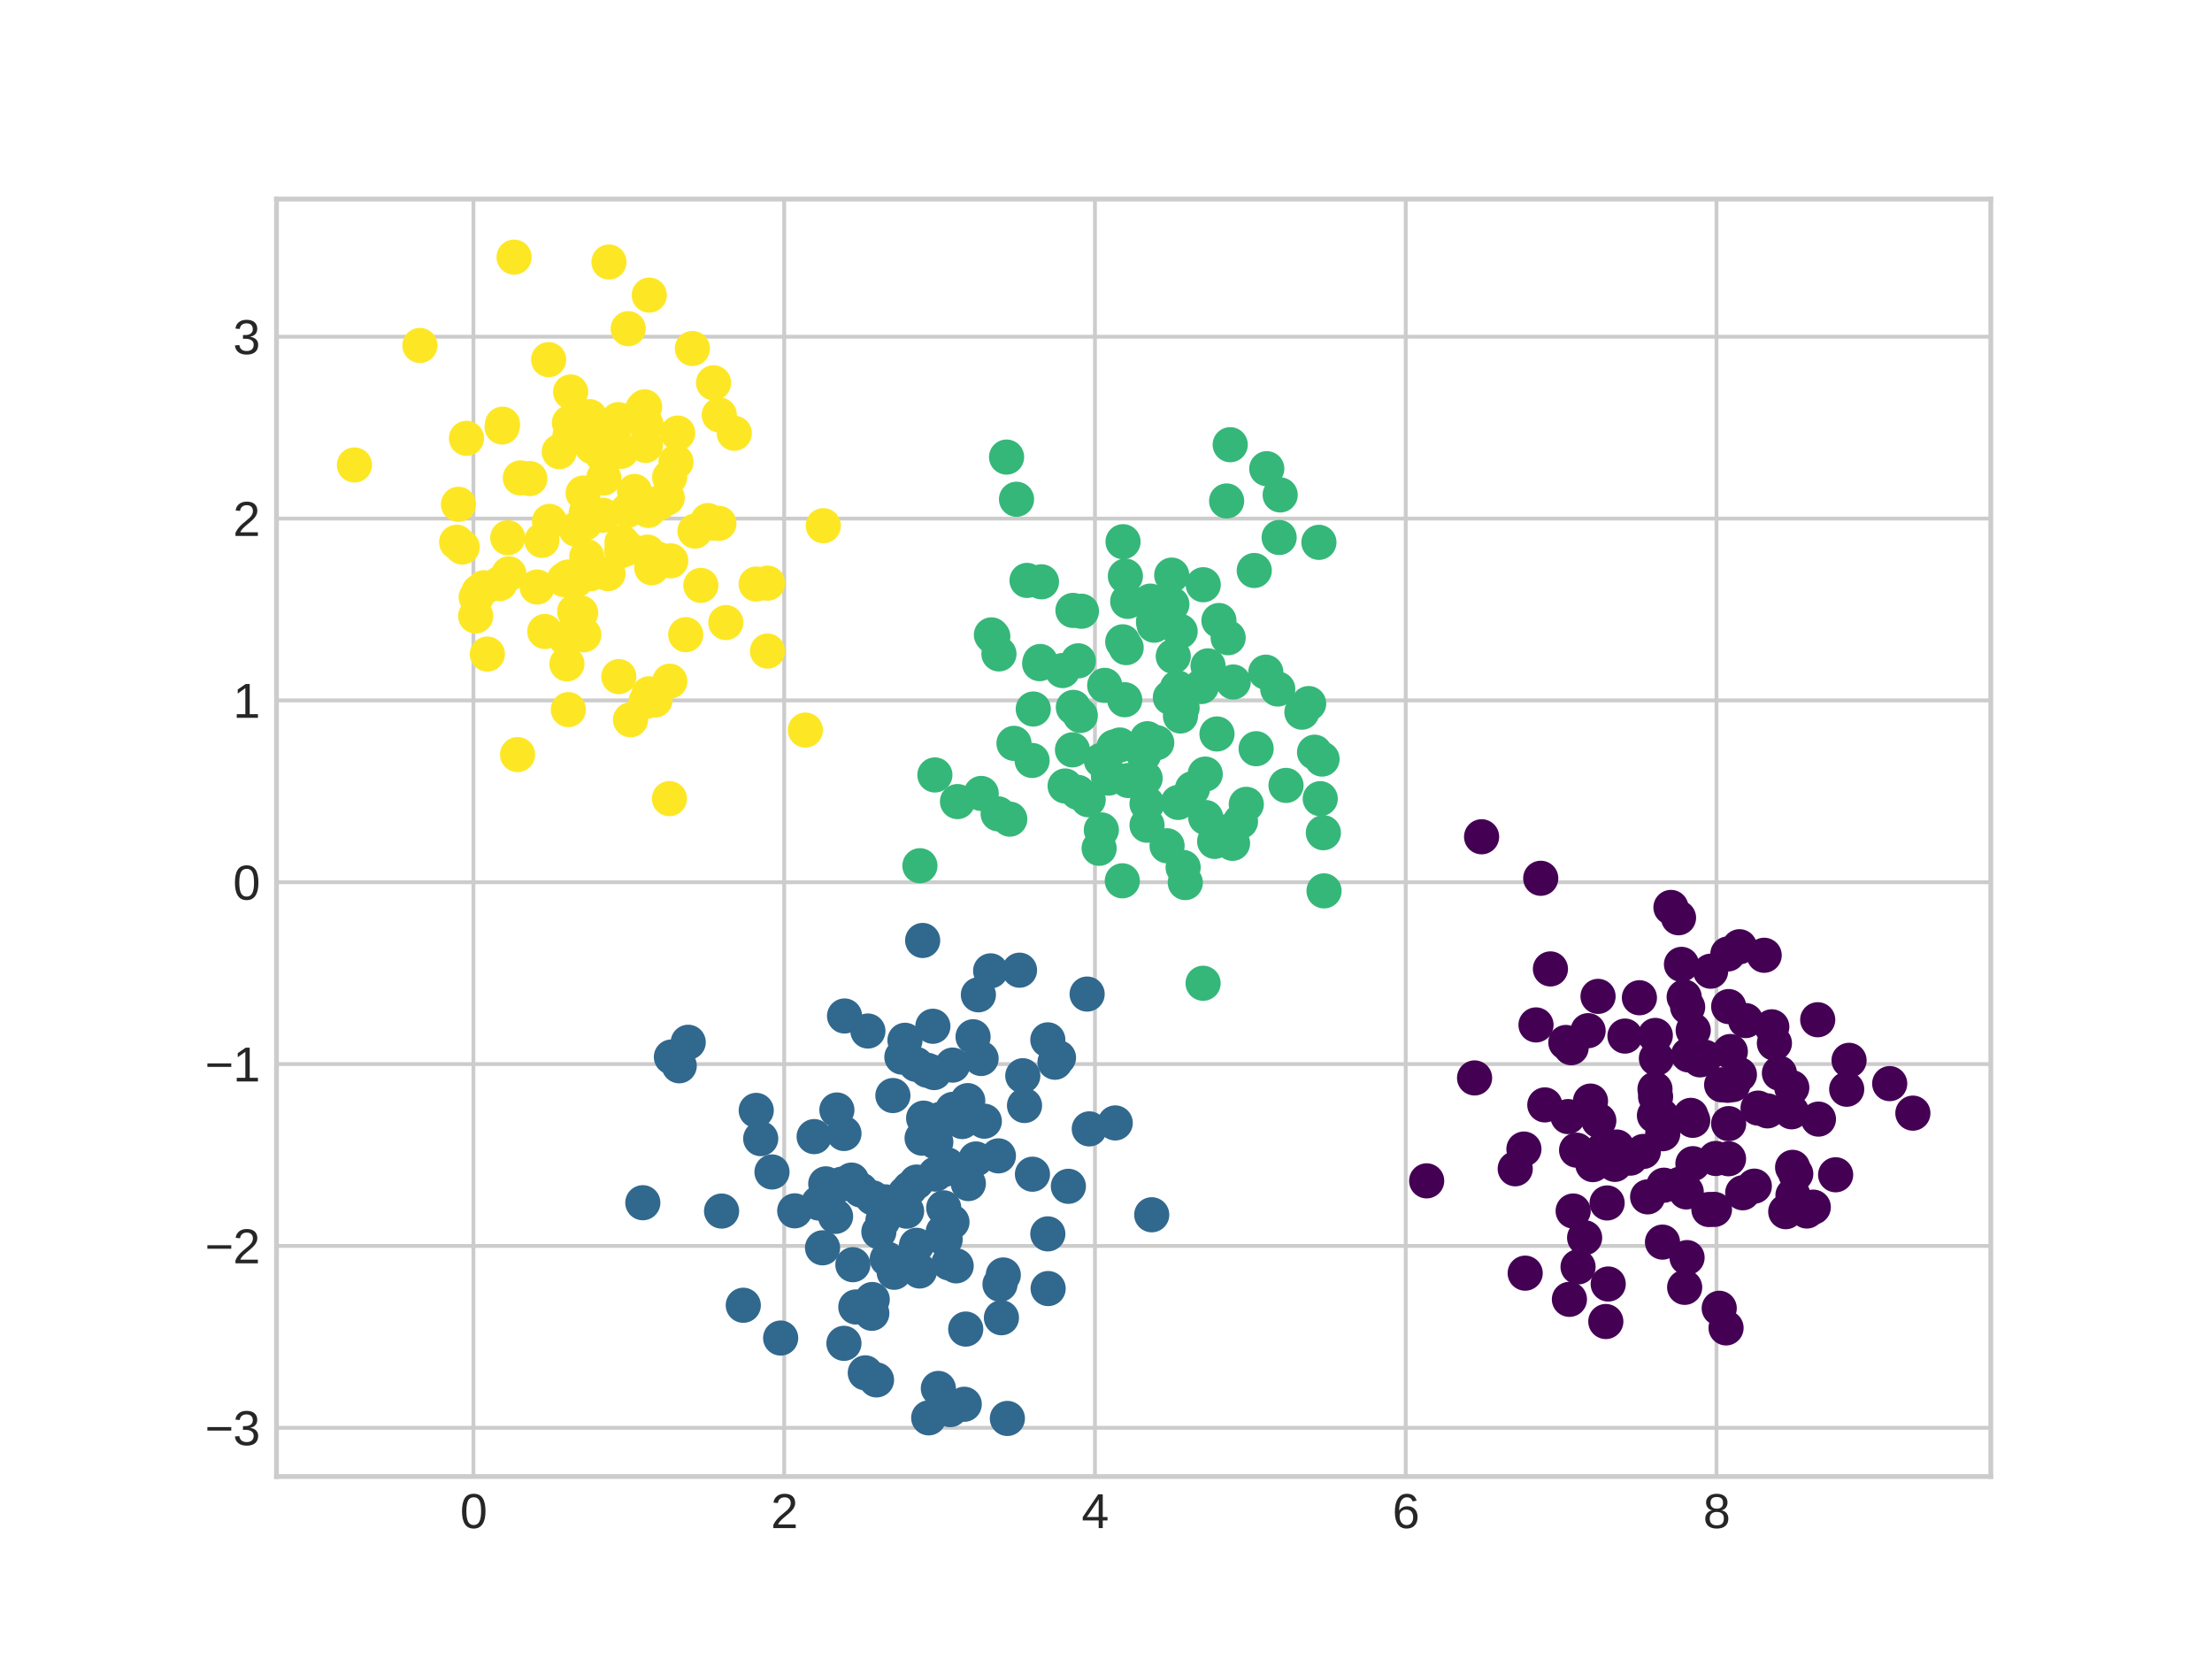 <?xml version="1.0" encoding="utf-8" standalone="no"?>
<!DOCTYPE svg PUBLIC "-//W3C//DTD SVG 1.1//EN"
  "http://www.w3.org/Graphics/SVG/1.1/DTD/svg11.dtd">
<svg xmlns:xlink="http://www.w3.org/1999/xlink" width="460.8pt" height="345.6pt" viewBox="0 0 460.8 345.6" xmlns="http://www.w3.org/2000/svg" version="1.1">
 <defs>
  <style type="text/css">*{stroke-linejoin: round; stroke-linecap: butt}</style>
 </defs>
 <g id="figure_1">
  <g id="patch_1">
   <path d="M 0 345.6 
L 460.8 345.6 
L 460.8 0 
L 0 0 
z
" style="fill: #ffffff"/>
  </g>
  <g id="axes_1">
   <g id="patch_2">
    <path d="M 57.6 307.584 
L 414.72 307.584 
L 414.72 41.472 
L 57.6 41.472 
z
" style="fill: #ffffff"/>
   </g>
   <g id="matplotlib.axis_1">
    <g id="xtick_1">
     <g id="line2d_1">
      <path d="M 98.624 307.584 
L 98.624 41.472 
" clip-path="url(#p13623f0614)" style="fill: none; stroke: #cccccc; stroke-width: 0.8; stroke-linecap: round"/>
     </g>
     <g id="line2d_2"/>
     <g id="text_1">
      <!-- 0 -->
      <g style="fill: #262626" transform="translate(95.843 318.331) scale(0.1 -0.1)">
       <defs>
        <path id="LiberationSans-30" d="M 3309 2203 
Q 3309 1100 2920 518 
Q 2531 -63 1772 -63 
Q 1013 -63 631 515 
Q 250 1094 250 2203 
Q 250 3338 620 3903 
Q 991 4469 1791 4469 
Q 2569 4469 2939 3897 
Q 3309 3325 3309 2203 
z
M 2738 2203 
Q 2738 3156 2517 3584 
Q 2297 4013 1791 4013 
Q 1272 4013 1045 3591 
Q 819 3169 819 2203 
Q 819 1266 1048 831 
Q 1278 397 1778 397 
Q 2275 397 2506 840 
Q 2738 1284 2738 2203 
z
" transform="scale(0.016)"/>
       </defs>
       <use xlink:href="#LiberationSans-30"/>
      </g>
     </g>
    </g>
    <g id="xtick_2">
     <g id="line2d_3">
      <path d="M 163.362 307.584 
L 163.362 41.472 
" clip-path="url(#p13623f0614)" style="fill: none; stroke: #cccccc; stroke-width: 0.8; stroke-linecap: round"/>
     </g>
     <g id="line2d_4"/>
     <g id="text_2">
      <!-- 2 -->
      <g style="fill: #262626" transform="translate(160.581 318.331) scale(0.1 -0.1)">
       <defs>
        <path id="LiberationSans-32" d="M 322 0 
L 322 397 
Q 481 763 711 1042 
Q 941 1322 1194 1548 
Q 1447 1775 1695 1969 
Q 1944 2163 2144 2356 
Q 2344 2550 2467 2762 
Q 2591 2975 2591 3244 
Q 2591 3606 2378 3806 
Q 2166 4006 1788 4006 
Q 1428 4006 1195 3811 
Q 963 3616 922 3263 
L 347 3316 
Q 409 3844 795 4156 
Q 1181 4469 1788 4469 
Q 2453 4469 2811 4155 
Q 3169 3841 3169 3263 
Q 3169 3006 3051 2753 
Q 2934 2500 2703 2247 
Q 2472 1994 1819 1463 
Q 1459 1169 1246 933 
Q 1034 697 941 478 
L 3238 478 
L 3238 0 
L 322 0 
z
" transform="scale(0.016)"/>
       </defs>
       <use xlink:href="#LiberationSans-32"/>
      </g>
     </g>
    </g>
    <g id="xtick_3">
     <g id="line2d_5">
      <path d="M 228.1 307.584 
L 228.1 41.472 
" clip-path="url(#p13623f0614)" style="fill: none; stroke: #cccccc; stroke-width: 0.8; stroke-linecap: round"/>
     </g>
     <g id="line2d_6"/>
     <g id="text_3">
      <!-- 4 -->
      <g style="fill: #262626" transform="translate(225.319 318.331) scale(0.1 -0.1)">
       <defs>
        <path id="LiberationSans-34" d="M 2753 997 
L 2753 0 
L 2222 0 
L 2222 997 
L 147 997 
L 147 1434 
L 2163 4403 
L 2753 4403 
L 2753 1441 
L 3372 1441 
L 3372 997 
L 2753 997 
z
M 2222 3769 
Q 2216 3750 2134 3603 
Q 2053 3456 2013 3397 
L 884 1734 
L 716 1503 
L 666 1441 
L 2222 1441 
L 2222 3769 
z
" transform="scale(0.016)"/>
       </defs>
       <use xlink:href="#LiberationSans-34"/>
      </g>
     </g>
    </g>
    <g id="xtick_4">
     <g id="line2d_7">
      <path d="M 292.838 307.584 
L 292.838 41.472 
" clip-path="url(#p13623f0614)" style="fill: none; stroke: #cccccc; stroke-width: 0.8; stroke-linecap: round"/>
     </g>
     <g id="line2d_8"/>
     <g id="text_4">
      <!-- 6 -->
      <g style="fill: #262626" transform="translate(290.057 318.331) scale(0.1 -0.1)">
       <defs>
        <path id="LiberationSans-36" d="M 3278 1441 
Q 3278 744 2900 340 
Q 2522 -63 1856 -63 
Q 1113 -63 719 490 
Q 325 1044 325 2100 
Q 325 3244 734 3856 
Q 1144 4469 1900 4469 
Q 2897 4469 3156 3572 
L 2619 3475 
Q 2453 4013 1894 4013 
Q 1413 4013 1148 3564 
Q 884 3116 884 2266 
Q 1038 2550 1316 2698 
Q 1594 2847 1953 2847 
Q 2563 2847 2920 2465 
Q 3278 2084 3278 1441 
z
M 2706 1416 
Q 2706 1894 2472 2153 
Q 2238 2413 1819 2413 
Q 1425 2413 1183 2183 
Q 941 1953 941 1550 
Q 941 1041 1192 716 
Q 1444 391 1838 391 
Q 2244 391 2475 664 
Q 2706 938 2706 1416 
z
" transform="scale(0.016)"/>
       </defs>
       <use xlink:href="#LiberationSans-36"/>
      </g>
     </g>
    </g>
    <g id="xtick_5">
     <g id="line2d_9">
      <path d="M 357.576 307.584 
L 357.576 41.472 
" clip-path="url(#p13623f0614)" style="fill: none; stroke: #cccccc; stroke-width: 0.8; stroke-linecap: round"/>
     </g>
     <g id="line2d_10"/>
     <g id="text_5">
      <!-- 8 -->
      <g style="fill: #262626" transform="translate(354.795 318.331) scale(0.1 -0.1)">
       <defs>
        <path id="LiberationSans-38" d="M 3281 1228 
Q 3281 619 2893 278 
Q 2506 -63 1781 -63 
Q 1075 -63 676 271 
Q 278 606 278 1222 
Q 278 1653 525 1947 
Q 772 2241 1156 2303 
L 1156 2316 
Q 797 2400 589 2681 
Q 381 2963 381 3341 
Q 381 3844 757 4156 
Q 1134 4469 1769 4469 
Q 2419 4469 2795 4162 
Q 3172 3856 3172 3334 
Q 3172 2956 2962 2675 
Q 2753 2394 2391 2322 
L 2391 2309 
Q 2813 2241 3047 1952 
Q 3281 1663 3281 1228 
z
M 2588 3303 
Q 2588 4050 1769 4050 
Q 1372 4050 1164 3862 
Q 956 3675 956 3303 
Q 956 2925 1170 2726 
Q 1384 2528 1775 2528 
Q 2172 2528 2380 2711 
Q 2588 2894 2588 3303 
z
M 2697 1281 
Q 2697 1691 2453 1898 
Q 2209 2106 1769 2106 
Q 1341 2106 1100 1882 
Q 859 1659 859 1269 
Q 859 359 1788 359 
Q 2247 359 2472 579 
Q 2697 800 2697 1281 
z
" transform="scale(0.016)"/>
       </defs>
       <use xlink:href="#LiberationSans-38"/>
      </g>
     </g>
    </g>
   </g>
   <g id="matplotlib.axis_2">
    <g id="ytick_1">
     <g id="line2d_11">
      <path d="M 57.6 297.433 
L 414.72 297.433 
" clip-path="url(#p13623f0614)" style="fill: none; stroke: #cccccc; stroke-width: 0.8; stroke-linecap: round"/>
     </g>
     <g id="line2d_12"/>
     <g id="text_6">
      <!-- −3 -->
      <g style="fill: #262626" transform="translate(42.698 301.056) scale(0.1 -0.1)">
       <defs>
        <path id="LiberationSans-2212" d="M 316 1900 
L 316 2356 
L 3425 2356 
L 3425 1900 
L 316 1900 
z
" transform="scale(0.016)"/>
        <path id="LiberationSans-33" d="M 3278 1216 
Q 3278 606 2890 271 
Q 2503 -63 1784 -63 
Q 1116 -63 717 239 
Q 319 541 244 1131 
L 825 1184 
Q 938 403 1784 403 
Q 2209 403 2451 612 
Q 2694 822 2694 1234 
Q 2694 1594 2417 1795 
Q 2141 1997 1619 1997 
L 1300 1997 
L 1300 2484 
L 1606 2484 
Q 2069 2484 2323 2686 
Q 2578 2888 2578 3244 
Q 2578 3597 2370 3801 
Q 2163 4006 1753 4006 
Q 1381 4006 1151 3815 
Q 922 3625 884 3278 
L 319 3322 
Q 381 3863 767 4166 
Q 1153 4469 1759 4469 
Q 2422 4469 2789 4161 
Q 3156 3853 3156 3303 
Q 3156 2881 2920 2617 
Q 2684 2353 2234 2259 
L 2234 2247 
Q 2728 2194 3003 1916 
Q 3278 1638 3278 1216 
z
" transform="scale(0.016)"/>
       </defs>
       <use xlink:href="#LiberationSans-2212"/>
       <use xlink:href="#LiberationSans-33" x="58.398"/>
      </g>
     </g>
    </g>
    <g id="ytick_2">
     <g id="line2d_13">
      <path d="M 57.6 259.552 
L 414.72 259.552 
" clip-path="url(#p13623f0614)" style="fill: none; stroke: #cccccc; stroke-width: 0.8; stroke-linecap: round"/>
     </g>
     <g id="line2d_14"/>
     <g id="text_7">
      <!-- −2 -->
      <g style="fill: #262626" transform="translate(42.698 263.175) scale(0.1 -0.1)">
       <use xlink:href="#LiberationSans-2212"/>
       <use xlink:href="#LiberationSans-32" x="58.398"/>
      </g>
     </g>
    </g>
    <g id="ytick_3">
     <g id="line2d_15">
      <path d="M 57.6 221.67 
L 414.72 221.67 
" clip-path="url(#p13623f0614)" style="fill: none; stroke: #cccccc; stroke-width: 0.8; stroke-linecap: round"/>
     </g>
     <g id="line2d_16"/>
     <g id="text_8">
      <!-- −1 -->
      <g style="fill: #262626" transform="translate(42.698 225.294) scale(0.1 -0.1)">
       <defs>
        <path id="LiberationSans-31" d="M 488 0 
L 488 478 
L 1609 478 
L 1609 3866 
L 616 3156 
L 616 3688 
L 1656 4403 
L 2175 4403 
L 2175 478 
L 3247 478 
L 3247 0 
L 488 0 
z
" transform="scale(0.016)"/>
       </defs>
       <use xlink:href="#LiberationSans-2212"/>
       <use xlink:href="#LiberationSans-31" x="58.398"/>
      </g>
     </g>
    </g>
    <g id="ytick_4">
     <g id="line2d_17">
      <path d="M 57.6 183.789 
L 414.72 183.789 
" clip-path="url(#p13623f0614)" style="fill: none; stroke: #cccccc; stroke-width: 0.8; stroke-linecap: round"/>
     </g>
     <g id="line2d_18"/>
     <g id="text_9">
      <!-- 0 -->
      <g style="fill: #262626" transform="translate(48.539 187.413) scale(0.1 -0.1)">
       <use xlink:href="#LiberationSans-30"/>
      </g>
     </g>
    </g>
    <g id="ytick_5">
     <g id="line2d_19">
      <path d="M 57.6 145.908 
L 414.72 145.908 
" clip-path="url(#p13623f0614)" style="fill: none; stroke: #cccccc; stroke-width: 0.8; stroke-linecap: round"/>
     </g>
     <g id="line2d_20"/>
     <g id="text_10">
      <!-- 1 -->
      <g style="fill: #262626" transform="translate(48.539 149.531) scale(0.1 -0.1)">
       <use xlink:href="#LiberationSans-31"/>
      </g>
     </g>
    </g>
    <g id="ytick_6">
     <g id="line2d_21">
      <path d="M 57.6 108.027 
L 414.72 108.027 
" clip-path="url(#p13623f0614)" style="fill: none; stroke: #cccccc; stroke-width: 0.8; stroke-linecap: round"/>
     </g>
     <g id="line2d_22"/>
     <g id="text_11">
      <!-- 2 -->
      <g style="fill: #262626" transform="translate(48.539 111.65) scale(0.1 -0.1)">
       <use xlink:href="#LiberationSans-32"/>
      </g>
     </g>
    </g>
    <g id="ytick_7">
     <g id="line2d_23">
      <path d="M 57.6 70.145 
L 414.72 70.145 
" clip-path="url(#p13623f0614)" style="fill: none; stroke: #cccccc; stroke-width: 0.8; stroke-linecap: round"/>
     </g>
     <g id="line2d_24"/>
     <g id="text_12">
      <!-- 3 -->
      <g style="fill: #262626" transform="translate(48.539 73.769) scale(0.1 -0.1)">
       <use xlink:href="#LiberationSans-33"/>
      </g>
     </g>
    </g>
   </g>
   <g id="PathCollection_1">
    <defs>
     <path id="C0_0_3894f84fe5" d="M 0 3.162 
C 0.839 3.162 1.643 2.829 2.236 2.236 
C 2.829 1.643 3.162 0.839 3.162 -0 
C 3.162 -0.839 2.829 -1.643 2.236 -2.236 
C 1.643 -2.829 0.839 -3.162 0 -3.162 
C -0.839 -3.162 -1.643 -2.829 -2.236 -2.236 
C -2.829 -1.643 -3.162 -0.839 -3.162 0 
C -3.162 0.839 -2.829 1.643 -2.236 2.236 
C -1.643 2.829 -0.839 3.162 0 3.162 
z
"/>
    </defs>
    <g clip-path="url(#p13623f0614)">
     <use xlink:href="#C0_0_3894f84fe5" x="308.643" y="174.316" style="fill: #440154; stroke: #440154"/>
    </g>
    <g clip-path="url(#p13623f0614)">
     <use xlink:href="#C0_0_3894f84fe5" x="180.257" y="285.992" style="fill: #31688e; stroke: #31688e"/>
    </g>
    <g clip-path="url(#p13623f0614)">
     <use xlink:href="#C0_0_3894f84fe5" x="197.957" y="293.648" style="fill: #31688e; stroke: #31688e"/>
    </g>
    <g clip-path="url(#p13623f0614)">
     <use xlink:href="#C0_0_3894f84fe5" x="238.273" y="157.161" style="fill: #35b779; stroke: #35b779"/>
    </g>
    <g clip-path="url(#p13623f0614)">
     <use xlink:href="#C0_0_3894f84fe5" x="175.808" y="279.842" style="fill: #31688e; stroke: #31688e"/>
    </g>
    <g clip-path="url(#p13623f0614)">
     <use xlink:href="#C0_0_3894f84fe5" x="351.277" y="248.3" style="fill: #440154; stroke: #440154"/>
    </g>
    <g clip-path="url(#p13623f0614)">
     <use xlink:href="#C0_0_3894f84fe5" x="125.774" y="99.571" style="fill: #fde725; stroke: #fde725"/>
    </g>
    <g clip-path="url(#p13623f0614)">
     <use xlink:href="#C0_0_3894f84fe5" x="233.801" y="183.489" style="fill: #35b779; stroke: #35b779"/>
    </g>
    <g clip-path="url(#p13623f0614)">
     <use xlink:href="#C0_0_3894f84fe5" x="196.595" y="251.612" style="fill: #31688e; stroke: #31688e"/>
    </g>
    <g clip-path="url(#p13623f0614)">
     <use xlink:href="#C0_0_3894f84fe5" x="139.729" y="116.835" style="fill: #fde725; stroke: #fde725"/>
    </g>
    <g clip-path="url(#p13623f0614)">
     <use xlink:href="#C0_0_3894f84fe5" x="351.741" y="219.755" style="fill: #440154; stroke: #440154"/>
    </g>
    <g clip-path="url(#p13623f0614)">
     <use xlink:href="#C0_0_3894f84fe5" x="104.688" y="88.358" style="fill: #fde725; stroke: #fde725"/>
    </g>
    <g clip-path="url(#p13623f0614)">
     <use xlink:href="#C0_0_3894f84fe5" x="209.687" y="95.218" style="fill: #35b779; stroke: #35b779"/>
    </g>
    <g clip-path="url(#p13623f0614)">
     <use xlink:href="#C0_0_3894f84fe5" x="208.616" y="274.508" style="fill: #31688e; stroke: #31688e"/>
    </g>
    <g clip-path="url(#p13623f0614)">
     <use xlink:href="#C0_0_3894f84fe5" x="194.332" y="213.79" style="fill: #31688e; stroke: #31688e"/>
    </g>
    <g clip-path="url(#p13623f0614)">
     <use xlink:href="#C0_0_3894f84fe5" x="135.257" y="61.478" style="fill: #fde725; stroke: #fde725"/>
    </g>
    <g clip-path="url(#p13623f0614)">
     <use xlink:href="#C0_0_3894f84fe5" x="150.318" y="252.287" style="fill: #31688e; stroke: #31688e"/>
    </g>
    <g clip-path="url(#p13623f0614)">
     <use xlink:href="#C0_0_3894f84fe5" x="111.891" y="122.289" style="fill: #fde725; stroke: #fde725"/>
    </g>
    <g clip-path="url(#p13623f0614)">
     <use xlink:href="#C0_0_3894f84fe5" x="224.633" y="137.662" style="fill: #35b779; stroke: #35b779"/>
    </g>
    <g clip-path="url(#p13623f0614)">
     <use xlink:href="#C0_0_3894f84fe5" x="213.426" y="230.296" style="fill: #31688e; stroke: #31688e"/>
    </g>
    <g clip-path="url(#p13623f0614)">
     <use xlink:href="#C0_0_3894f84fe5" x="213.066" y="224.097" style="fill: #31688e; stroke: #31688e"/>
    </g>
    <g clip-path="url(#p13623f0614)">
     <use xlink:href="#C0_0_3894f84fe5" x="184.832" y="262.285" style="fill: #31688e; stroke: #31688e"/>
    </g>
    <g clip-path="url(#p13623f0614)">
     <use xlink:href="#C0_0_3894f84fe5" x="330.106" y="257.841" style="fill: #440154; stroke: #440154"/>
    </g>
    <g clip-path="url(#p13623f0614)">
     <use xlink:href="#C0_0_3894f84fe5" x="250.266" y="143.019" style="fill: #35b779; stroke: #35b779"/>
    </g>
    <g clip-path="url(#p13623f0614)">
     <use xlink:href="#C0_0_3894f84fe5" x="253.518" y="152.898" style="fill: #35b779; stroke: #35b779"/>
    </g>
    <g clip-path="url(#p13623f0614)">
     <use xlink:href="#C0_0_3894f84fe5" x="328.739" y="263.916" style="fill: #440154; stroke: #440154"/>
    </g>
    <g clip-path="url(#p13623f0614)">
     <use xlink:href="#C0_0_3894f84fe5" x="332.902" y="207.564" style="fill: #440154; stroke: #440154"/>
    </g>
    <g clip-path="url(#p13623f0614)">
     <use xlink:href="#C0_0_3894f84fe5" x="204.406" y="165.289" style="fill: #35b779; stroke: #35b779"/>
    </g>
    <g clip-path="url(#p13623f0614)">
     <use xlink:href="#C0_0_3894f84fe5" x="244.089" y="119.804" style="fill: #35b779; stroke: #35b779"/>
    </g>
    <g clip-path="url(#p13623f0614)">
     <use xlink:href="#C0_0_3894f84fe5" x="126.86" y="54.582" style="fill: #fde725; stroke: #fde725"/>
    </g>
    <g clip-path="url(#p13623f0614)">
     <use xlink:href="#C0_0_3894f84fe5" x="206.53" y="132.258" style="fill: #35b779; stroke: #35b779"/>
    </g>
    <g clip-path="url(#p13623f0614)">
     <use xlink:href="#C0_0_3894f84fe5" x="267.901" y="163.616" style="fill: #35b779; stroke: #35b779"/>
    </g>
    <g clip-path="url(#p13623f0614)">
     <use xlink:href="#C0_0_3894f84fe5" x="208.318" y="267.537" style="fill: #31688e; stroke: #31688e"/>
    </g>
    <g clip-path="url(#p13623f0614)">
     <use xlink:href="#C0_0_3894f84fe5" x="275.407" y="158.127" style="fill: #35b779; stroke: #35b779"/>
    </g>
    <g clip-path="url(#p13623f0614)">
     <use xlink:href="#C0_0_3894f84fe5" x="232.324" y="233.927" style="fill: #31688e; stroke: #31688e"/>
    </g>
    <g clip-path="url(#p13623f0614)">
     <use xlink:href="#C0_0_3894f84fe5" x="352.624" y="233.386" style="fill: #440154; stroke: #440154"/>
    </g>
    <g clip-path="url(#p13623f0614)">
     <use xlink:href="#C0_0_3894f84fe5" x="130.806" y="106.29" style="fill: #fde725; stroke: #fde725"/>
    </g>
    <g clip-path="url(#p13623f0614)">
     <use xlink:href="#C0_0_3894f84fe5" x="239.634" y="125.228" style="fill: #35b779; stroke: #35b779"/>
    </g>
    <g clip-path="url(#p13623f0614)">
     <use xlink:href="#C0_0_3894f84fe5" x="137.031" y="116.47" style="fill: #fde725; stroke: #fde725"/>
    </g>
    <g clip-path="url(#p13623f0614)">
     <use xlink:href="#C0_0_3894f84fe5" x="229.425" y="158.391" style="fill: #35b779; stroke: #35b779"/>
    </g>
    <g clip-path="url(#p13623f0614)">
     <use xlink:href="#C0_0_3894f84fe5" x="189.533" y="247.577" style="fill: #31688e; stroke: #31688e"/>
    </g>
    <g clip-path="url(#p13623f0614)">
     <use xlink:href="#C0_0_3894f84fe5" x="341.519" y="207.851" style="fill: #440154; stroke: #440154"/>
    </g>
    <g clip-path="url(#p13623f0614)">
     <use xlink:href="#C0_0_3894f84fe5" x="125.425" y="94.711" style="fill: #fde725; stroke: #fde725"/>
    </g>
    <g clip-path="url(#p13623f0614)">
     <use xlink:href="#C0_0_3894f84fe5" x="275.82" y="185.588" style="fill: #35b779; stroke: #35b779"/>
    </g>
    <g clip-path="url(#p13623f0614)">
     <use xlink:href="#C0_0_3894f84fe5" x="108.393" y="99.559" style="fill: #fde725; stroke: #fde725"/>
    </g>
    <g clip-path="url(#p13623f0614)">
     <use xlink:href="#C0_0_3894f84fe5" x="346.38" y="236.172" style="fill: #440154; stroke: #440154"/>
    </g>
    <g clip-path="url(#p13623f0614)">
     <use xlink:href="#C0_0_3894f84fe5" x="95.13" y="112.957" style="fill: #fde725; stroke: #fde725"/>
    </g>
    <g clip-path="url(#p13623f0614)">
     <use xlink:href="#C0_0_3894f84fe5" x="119.965" y="120.421" style="fill: #fde725; stroke: #fde725"/>
    </g>
    <g clip-path="url(#p13623f0614)">
     <use xlink:href="#C0_0_3894f84fe5" x="100.813" y="122.425" style="fill: #fde725; stroke: #fde725"/>
    </g>
    <g clip-path="url(#p13623f0614)">
     <use xlink:href="#C0_0_3894f84fe5" x="336.131" y="240.727" style="fill: #440154; stroke: #440154"/>
    </g>
    <g clip-path="url(#p13623f0614)">
     <use xlink:href="#C0_0_3894f84fe5" x="360.111" y="234.073" style="fill: #440154; stroke: #440154"/>
    </g>
    <g clip-path="url(#p13623f0614)">
     <use xlink:href="#C0_0_3894f84fe5" x="350.283" y="200.896" style="fill: #440154; stroke: #440154"/>
    </g>
    <g clip-path="url(#p13623f0614)">
     <use xlink:href="#C0_0_3894f84fe5" x="158.472" y="237.197" style="fill: #31688e; stroke: #31688e"/>
    </g>
    <g clip-path="url(#p13623f0614)">
     <use xlink:href="#C0_0_3894f84fe5" x="360.119" y="209.689" style="fill: #440154; stroke: #440154"/>
    </g>
    <g clip-path="url(#p13623f0614)">
     <use xlink:href="#C0_0_3894f84fe5" x="345.059" y="220.479" style="fill: #440154; stroke: #440154"/>
    </g>
    <g clip-path="url(#p13623f0614)">
     <use xlink:href="#C0_0_3894f84fe5" x="162.625" y="278.738" style="fill: #31688e; stroke: #31688e"/>
    </g>
    <g clip-path="url(#p13623f0614)">
     <use xlink:href="#C0_0_3894f84fe5" x="228.969" y="176.716" style="fill: #35b779; stroke: #35b779"/>
    </g>
    <g clip-path="url(#p13623f0614)">
     <use xlink:href="#C0_0_3894f84fe5" x="120.012" y="110.266" style="fill: #fde725; stroke: #fde725"/>
    </g>
    <g clip-path="url(#p13623f0614)">
     <use xlink:href="#C0_0_3894f84fe5" x="139.456" y="166.373" style="fill: #fde725; stroke: #fde725"/>
    </g>
    <g clip-path="url(#p13623f0614)">
     <use xlink:href="#C0_0_3894f84fe5" x="139.864" y="220.196" style="fill: #31688e; stroke: #31688e"/>
    </g>
    <g clip-path="url(#p13623f0614)">
     <use xlink:href="#C0_0_3894f84fe5" x="134.867" y="115.012" style="fill: #fde725; stroke: #fde725"/>
    </g>
    <g clip-path="url(#p13623f0614)">
     <use xlink:href="#C0_0_3894f84fe5" x="118.875" y="81.647" style="fill: #fde725; stroke: #fde725"/>
    </g>
    <g clip-path="url(#p13623f0614)">
     <use xlink:href="#C0_0_3894f84fe5" x="128.825" y="87.42" style="fill: #fde725; stroke: #fde725"/>
    </g>
    <g clip-path="url(#p13623f0614)">
     <use xlink:href="#C0_0_3894f84fe5" x="157.519" y="121.663" style="fill: #fde725; stroke: #fde725"/>
    </g>
    <g clip-path="url(#p13623f0614)">
     <use xlink:href="#C0_0_3894f84fe5" x="230.13" y="142.774" style="fill: #35b779; stroke: #35b779"/>
    </g>
    <g clip-path="url(#p13623f0614)">
     <use xlink:href="#C0_0_3894f84fe5" x="191.561" y="264.769" style="fill: #31688e; stroke: #31688e"/>
    </g>
    <g clip-path="url(#p13623f0614)">
     <use xlink:href="#C0_0_3894f84fe5" x="122.109" y="106.892" style="fill: #fde725; stroke: #fde725"/>
    </g>
    <g clip-path="url(#p13623f0614)">
     <use xlink:href="#C0_0_3894f84fe5" x="250.627" y="204.833" style="fill: #35b779; stroke: #35b779"/>
    </g>
    <g clip-path="url(#p13623f0614)">
     <use xlink:href="#C0_0_3894f84fe5" x="192.207" y="195.917" style="fill: #31688e; stroke: #31688e"/>
    </g>
    <g clip-path="url(#p13623f0614)">
     <use xlink:href="#C0_0_3894f84fe5" x="320.964" y="182.963" style="fill: #440154; stroke: #440154"/>
    </g>
    <g clip-path="url(#p13623f0614)">
     <use xlink:href="#C0_0_3894f84fe5" x="201.6" y="229.281" style="fill: #31688e; stroke: #31688e"/>
    </g>
    <g clip-path="url(#p13623f0614)">
     <use xlink:href="#C0_0_3894f84fe5" x="224.541" y="165.067" style="fill: #35b779; stroke: #35b779"/>
    </g>
    <g clip-path="url(#p13623f0614)">
     <use xlink:href="#C0_0_3894f84fe5" x="197.697" y="263.095" style="fill: #31688e; stroke: #31688e"/>
    </g>
    <g clip-path="url(#p13623f0614)">
     <use xlink:href="#C0_0_3894f84fe5" x="336.406" y="242.561" style="fill: #440154; stroke: #440154"/>
    </g>
    <g clip-path="url(#p13623f0614)">
     <use xlink:href="#C0_0_3894f84fe5" x="148.648" y="79.742" style="fill: #fde725; stroke: #fde725"/>
    </g>
    <g clip-path="url(#p13623f0614)">
     <use xlink:href="#C0_0_3894f84fe5" x="202.706" y="215.979" style="fill: #31688e; stroke: #31688e"/>
    </g>
    <g clip-path="url(#p13623f0614)">
     <use xlink:href="#C0_0_3894f84fe5" x="194.752" y="161.436" style="fill: #35b779; stroke: #35b779"/>
    </g>
    <g clip-path="url(#p13623f0614)">
     <use xlink:href="#C0_0_3894f84fe5" x="199.187" y="263.702" style="fill: #31688e; stroke: #31688e"/>
    </g>
    <g clip-path="url(#p13623f0614)">
     <use xlink:href="#C0_0_3894f84fe5" x="297.199" y="245.995" style="fill: #440154; stroke: #440154"/>
    </g>
    <g clip-path="url(#p13623f0614)">
     <use xlink:href="#C0_0_3894f84fe5" x="175.935" y="211.648" style="fill: #31688e; stroke: #31688e"/>
    </g>
    <g clip-path="url(#p13623f0614)">
     <use xlink:href="#C0_0_3894f84fe5" x="222.56" y="247.131" style="fill: #31688e; stroke: #31688e"/>
    </g>
    <g clip-path="url(#p13623f0614)">
     <use xlink:href="#C0_0_3894f84fe5" x="245.908" y="149.153" style="fill: #35b779; stroke: #35b779"/>
    </g>
    <g clip-path="url(#p13623f0614)">
     <use xlink:href="#C0_0_3894f84fe5" x="101.525" y="136.259" style="fill: #fde725; stroke: #fde725"/>
    </g>
    <g clip-path="url(#p13623f0614)">
     <use xlink:href="#C0_0_3894f84fe5" x="373.263" y="226.575" style="fill: #440154; stroke: #440154"/>
    </g>
    <g clip-path="url(#p13623f0614)">
     <use xlink:href="#C0_0_3894f84fe5" x="256.276" y="92.641" style="fill: #35b779; stroke: #35b779"/>
    </g>
    <g clip-path="url(#p13623f0614)">
     <use xlink:href="#C0_0_3894f84fe5" x="209.854" y="295.488" style="fill: #31688e; stroke: #31688e"/>
    </g>
    <g clip-path="url(#p13623f0614)">
     <use xlink:href="#C0_0_3894f84fe5" x="193.468" y="295.365" style="fill: #31688e; stroke: #31688e"/>
    </g>
    <g clip-path="url(#p13623f0614)">
     <use xlink:href="#C0_0_3894f84fe5" x="256.76" y="175.683" style="fill: #35b779; stroke: #35b779"/>
    </g>
    <g clip-path="url(#p13623f0614)">
     <use xlink:href="#C0_0_3894f84fe5" x="189.604" y="262.772" style="fill: #31688e; stroke: #31688e"/>
    </g>
    <g clip-path="url(#p13623f0614)">
     <use xlink:href="#C0_0_3894f84fe5" x="127.754" y="90.058" style="fill: #fde725; stroke: #fde725"/>
    </g>
    <g clip-path="url(#p13623f0614)">
     <use xlink:href="#C0_0_3894f84fe5" x="174.063" y="253.393" style="fill: #31688e; stroke: #31688e"/>
    </g>
    <g clip-path="url(#p13623f0614)">
     <use xlink:href="#C0_0_3894f84fe5" x="122.836" y="86.804" style="fill: #fde725; stroke: #fde725"/>
    </g>
    <g clip-path="url(#p13623f0614)">
     <use xlink:href="#C0_0_3894f84fe5" x="238.942" y="167.429" style="fill: #35b779; stroke: #35b779"/>
    </g>
    <g clip-path="url(#p13623f0614)">
     <use xlink:href="#C0_0_3894f84fe5" x="207.987" y="240.789" style="fill: #31688e; stroke: #31688e"/>
    </g>
    <g clip-path="url(#p13623f0614)">
     <use xlink:href="#C0_0_3894f84fe5" x="239.926" y="253.059" style="fill: #31688e; stroke: #31688e"/>
    </g>
    <g clip-path="url(#p13623f0614)">
     <use xlink:href="#C0_0_3894f84fe5" x="331.821" y="242.61" style="fill: #440154; stroke: #440154"/>
    </g>
    <g clip-path="url(#p13623f0614)">
     <use xlink:href="#C0_0_3894f84fe5" x="272.617" y="146.568" style="fill: #35b779; stroke: #35b779"/>
    </g>
    <g clip-path="url(#p13623f0614)">
     <use xlink:href="#C0_0_3894f84fe5" x="118.733" y="90.787" style="fill: #fde725; stroke: #fde725"/>
    </g>
    <g clip-path="url(#p13623f0614)">
     <use xlink:href="#C0_0_3894f84fe5" x="121.615" y="132.238" style="fill: #fde725; stroke: #fde725"/>
    </g>
    <g clip-path="url(#p13623f0614)">
     <use xlink:href="#C0_0_3894f84fe5" x="141.173" y="90.215" style="fill: #fde725; stroke: #fde725"/>
    </g>
    <g clip-path="url(#p13623f0614)">
     <use xlink:href="#C0_0_3894f84fe5" x="349.968" y="246.696" style="fill: #440154; stroke: #440154"/>
    </g>
    <g clip-path="url(#p13623f0614)">
     <use xlink:href="#C0_0_3894f84fe5" x="126.659" y="119.487" style="fill: #fde725; stroke: #fde725"/>
    </g>
    <g clip-path="url(#p13623f0614)">
     <use xlink:href="#C0_0_3894f84fe5" x="259.627" y="167.554" style="fill: #35b779; stroke: #35b779"/>
    </g>
    <g clip-path="url(#p13623f0614)">
     <use xlink:href="#C0_0_3894f84fe5" x="263.693" y="140.028" style="fill: #35b779; stroke: #35b779"/>
    </g>
    <g clip-path="url(#p13623f0614)">
     <use xlink:href="#C0_0_3894f84fe5" x="186.006" y="228.223" style="fill: #31688e; stroke: #31688e"/>
    </g>
    <g clip-path="url(#p13623f0614)">
     <use xlink:href="#C0_0_3894f84fe5" x="367.511" y="199.001" style="fill: #440154; stroke: #440154"/>
    </g>
    <g clip-path="url(#p13623f0614)">
     <use xlink:href="#C0_0_3894f84fe5" x="246.252" y="147.447" style="fill: #35b779; stroke: #35b779"/>
    </g>
    <g clip-path="url(#p13623f0614)">
     <use xlink:href="#C0_0_3894f84fe5" x="349.667" y="191.186" style="fill: #440154; stroke: #440154"/>
    </g>
    <g clip-path="url(#p13623f0614)">
     <use xlink:href="#C0_0_3894f84fe5" x="149.76" y="109.023" style="fill: #fde725; stroke: #fde725"/>
    </g>
    <g clip-path="url(#p13623f0614)">
     <use xlink:href="#C0_0_3894f84fe5" x="188.864" y="252.314" style="fill: #31688e; stroke: #31688e"/>
    </g>
    <g clip-path="url(#p13623f0614)">
     <use xlink:href="#C0_0_3894f84fe5" x="201.723" y="246.561" style="fill: #31688e; stroke: #31688e"/>
    </g>
    <g clip-path="url(#p13623f0614)">
     <use xlink:href="#C0_0_3894f84fe5" x="177.669" y="263.461" style="fill: #31688e; stroke: #31688e"/>
    </g>
    <g clip-path="url(#p13623f0614)">
     <use xlink:href="#C0_0_3894f84fe5" x="273.848" y="156.697" style="fill: #35b779; stroke: #35b779"/>
    </g>
    <g clip-path="url(#p13623f0614)">
     <use xlink:href="#C0_0_3894f84fe5" x="209.003" y="265.601" style="fill: #31688e; stroke: #31688e"/>
    </g>
    <g clip-path="url(#p13623f0614)">
     <use xlink:href="#C0_0_3894f84fe5" x="328.435" y="239.601" style="fill: #440154; stroke: #440154"/>
    </g>
    <g clip-path="url(#p13623f0614)">
     <use xlink:href="#C0_0_3894f84fe5" x="114.29" y="74.919" style="fill: #fde725; stroke: #fde725"/>
    </g>
    <g clip-path="url(#p13623f0614)">
     <use xlink:href="#C0_0_3894f84fe5" x="334.522" y="275.298" style="fill: #440154; stroke: #440154"/>
    </g>
    <g clip-path="url(#p13623f0614)">
     <use xlink:href="#C0_0_3894f84fe5" x="205.054" y="233.567" style="fill: #31688e; stroke: #31688e"/>
    </g>
    <g clip-path="url(#p13623f0614)">
     <use xlink:href="#C0_0_3894f84fe5" x="373.209" y="231.607" style="fill: #440154; stroke: #440154"/>
    </g>
    <g clip-path="url(#p13623f0614)">
     <use xlink:href="#C0_0_3894f84fe5" x="355.993" y="251.965" style="fill: #440154; stroke: #440154"/>
    </g>
    <g clip-path="url(#p13623f0614)">
     <use xlink:href="#C0_0_3894f84fe5" x="167.776" y="152.088" style="fill: #fde725; stroke: #fde725"/>
    </g>
    <g clip-path="url(#p13623f0614)">
     <use xlink:href="#C0_0_3894f84fe5" x="203.815" y="207.234" style="fill: #31688e; stroke: #31688e"/>
    </g>
    <g clip-path="url(#p13623f0614)">
     <use xlink:href="#C0_0_3894f84fe5" x="135.202" y="144.529" style="fill: #fde725; stroke: #fde725"/>
    </g>
    <g clip-path="url(#p13623f0614)">
     <use xlink:href="#C0_0_3894f84fe5" x="319.979" y="213.512" style="fill: #440154; stroke: #440154"/>
    </g>
    <g clip-path="url(#p13623f0614)">
     <use xlink:href="#C0_0_3894f84fe5" x="250.659" y="121.813" style="fill: #35b779; stroke: #35b779"/>
    </g>
    <g clip-path="url(#p13623f0614)">
     <use xlink:href="#C0_0_3894f84fe5" x="362.35" y="223.866" style="fill: #440154; stroke: #440154"/>
    </g>
    <g clip-path="url(#p13623f0614)">
     <use xlink:href="#C0_0_3894f84fe5" x="147.494" y="108.446" style="fill: #fde725; stroke: #fde725"/>
    </g>
    <g clip-path="url(#p13623f0614)">
     <use xlink:href="#C0_0_3894f84fe5" x="136.438" y="145.842" style="fill: #fde725; stroke: #fde725"/>
    </g>
    <g clip-path="url(#p13623f0614)">
     <use xlink:href="#C0_0_3894f84fe5" x="104.589" y="88.95" style="fill: #fde725; stroke: #fde725"/>
    </g>
    <g clip-path="url(#p13623f0614)">
     <use xlink:href="#C0_0_3894f84fe5" x="245.847" y="131.526" style="fill: #35b779; stroke: #35b779"/>
    </g>
    <g clip-path="url(#p13623f0614)">
     <use xlink:href="#C0_0_3894f84fe5" x="339.639" y="241.261" style="fill: #440154; stroke: #440154"/>
    </g>
    <g clip-path="url(#p13623f0614)">
     <use xlink:href="#C0_0_3894f84fe5" x="348.09" y="189.036" style="fill: #440154; stroke: #440154"/>
    </g>
    <g clip-path="url(#p13623f0614)">
     <use xlink:href="#C0_0_3894f84fe5" x="327.719" y="252.275" style="fill: #440154; stroke: #440154"/>
    </g>
    <g clip-path="url(#p13623f0614)">
     <use xlink:href="#C0_0_3894f84fe5" x="165.555" y="252.241" style="fill: #31688e; stroke: #31688e"/>
    </g>
    <g clip-path="url(#p13623f0614)">
     <use xlink:href="#C0_0_3894f84fe5" x="244.414" y="136.718" style="fill: #35b779; stroke: #35b779"/>
    </g>
    <g clip-path="url(#p13623f0614)">
     <use xlink:href="#C0_0_3894f84fe5" x="220.502" y="220.339" style="fill: #31688e; stroke: #31688e"/>
    </g>
    <g clip-path="url(#p13623f0614)">
     <use xlink:href="#C0_0_3894f84fe5" x="357.41" y="241.332" style="fill: #440154; stroke: #440154"/>
    </g>
    <g clip-path="url(#p13623f0614)">
     <use xlink:href="#C0_0_3894f84fe5" x="240.97" y="154.715" style="fill: #35b779; stroke: #35b779"/>
    </g>
    <g clip-path="url(#p13623f0614)">
     <use xlink:href="#C0_0_3894f84fe5" x="351.446" y="261.981" style="fill: #440154; stroke: #440154"/>
    </g>
    <g clip-path="url(#p13623f0614)">
     <use xlink:href="#C0_0_3894f84fe5" x="203.308" y="241.434" style="fill: #31688e; stroke: #31688e"/>
    </g>
    <g clip-path="url(#p13623f0614)">
     <use xlink:href="#C0_0_3894f84fe5" x="210.354" y="170.639" style="fill: #35b779; stroke: #35b779"/>
    </g>
    <g clip-path="url(#p13623f0614)">
     <use xlink:href="#C0_0_3894f84fe5" x="178.282" y="272.267" style="fill: #31688e; stroke: #31688e"/>
    </g>
    <g clip-path="url(#p13623f0614)">
     <use xlink:href="#C0_0_3894f84fe5" x="143.37" y="217.124" style="fill: #31688e; stroke: #31688e"/>
    </g>
    <g clip-path="url(#p13623f0614)">
     <use xlink:href="#C0_0_3894f84fe5" x="346.083" y="232.406" style="fill: #440154; stroke: #440154"/>
    </g>
    <g clip-path="url(#p13623f0614)">
     <use xlink:href="#C0_0_3894f84fe5" x="170.555" y="250.613" style="fill: #31688e; stroke: #31688e"/>
    </g>
    <g clip-path="url(#p13623f0614)">
     <use xlink:href="#C0_0_3894f84fe5" x="149.842" y="86.434" style="fill: #fde725; stroke: #fde725"/>
    </g>
    <g clip-path="url(#p13623f0614)">
     <use xlink:href="#C0_0_3894f84fe5" x="240.296" y="129.509" style="fill: #35b779; stroke: #35b779"/>
    </g>
    <g clip-path="url(#p13623f0614)">
     <use xlink:href="#C0_0_3894f84fe5" x="181.703" y="270.716" style="fill: #31688e; stroke: #31688e"/>
    </g>
    <g clip-path="url(#p13623f0614)">
     <use xlink:href="#C0_0_3894f84fe5" x="135.761" y="118.272" style="fill: #fde725; stroke: #fde725"/>
    </g>
    <g clip-path="url(#p13623f0614)">
     <use xlink:href="#C0_0_3894f84fe5" x="175.34" y="246.69" style="fill: #31688e; stroke: #31688e"/>
    </g>
    <g clip-path="url(#p13623f0614)">
     <use xlink:href="#C0_0_3894f84fe5" x="146" y="121.95" style="fill: #fde725; stroke: #fde725"/>
    </g>
    <g clip-path="url(#p13623f0614)">
     <use xlink:href="#C0_0_3894f84fe5" x="234.601" y="134.913" style="fill: #35b779; stroke: #35b779"/>
    </g>
    <g clip-path="url(#p13623f0614)">
     <use xlink:href="#C0_0_3894f84fe5" x="110.378" y="99.694" style="fill: #fde725; stroke: #fde725"/>
    </g>
    <g clip-path="url(#p13623f0614)">
     <use xlink:href="#C0_0_3894f84fe5" x="216.959" y="121.2" style="fill: #35b779; stroke: #35b779"/>
    </g>
    <g clip-path="url(#p13623f0614)">
     <use xlink:href="#C0_0_3894f84fe5" x="360.082" y="241.389" style="fill: #440154; stroke: #440154"/>
    </g>
    <g clip-path="url(#p13623f0614)">
     <use xlink:href="#C0_0_3894f84fe5" x="183.932" y="254.229" style="fill: #31688e; stroke: #31688e"/>
    </g>
    <g clip-path="url(#p13623f0614)">
     <use xlink:href="#C0_0_3894f84fe5" x="135.044" y="106.32" style="fill: #fde725; stroke: #fde725"/>
    </g>
    <g clip-path="url(#p13623f0614)">
     <use xlink:href="#C0_0_3894f84fe5" x="183.086" y="256.598" style="fill: #31688e; stroke: #31688e"/>
    </g>
    <g clip-path="url(#p13623f0614)">
     <use xlink:href="#C0_0_3894f84fe5" x="180.8" y="214.779" style="fill: #31688e; stroke: #31688e"/>
    </g>
    <g clip-path="url(#p13623f0614)">
     <use xlink:href="#C0_0_3894f84fe5" x="177.387" y="245.836" style="fill: #31688e; stroke: #31688e"/>
    </g>
    <g clip-path="url(#p13623f0614)">
     <use xlink:href="#C0_0_3894f84fe5" x="226.691" y="166.599" style="fill: #35b779; stroke: #35b779"/>
    </g>
    <g clip-path="url(#p13623f0614)">
     <use xlink:href="#C0_0_3894f84fe5" x="133.912" y="250.549" style="fill: #31688e; stroke: #31688e"/>
    </g>
    <g clip-path="url(#p13623f0614)">
     <use xlink:href="#C0_0_3894f84fe5" x="373.434" y="243.182" style="fill: #440154; stroke: #440154"/>
    </g>
    <g clip-path="url(#p13623f0614)">
     <use xlink:href="#C0_0_3894f84fe5" x="190.837" y="221.724" style="fill: #31688e; stroke: #31688e"/>
    </g>
    <g clip-path="url(#p13623f0614)">
     <use xlink:href="#C0_0_3894f84fe5" x="195.476" y="289.238" style="fill: #31688e; stroke: #31688e"/>
    </g>
    <g clip-path="url(#p13623f0614)">
     <use xlink:href="#C0_0_3894f84fe5" x="369.643" y="217.321" style="fill: #440154; stroke: #440154"/>
    </g>
    <g clip-path="url(#p13623f0614)">
     <use xlink:href="#C0_0_3894f84fe5" x="96.286" y="113.966" style="fill: #fde725; stroke: #fde725"/>
    </g>
    <g clip-path="url(#p13623f0614)">
     <use xlink:href="#C0_0_3894f84fe5" x="132.19" y="102.376" style="fill: #fde725; stroke: #fde725"/>
    </g>
    <g clip-path="url(#p13623f0614)">
     <use xlink:href="#C0_0_3894f84fe5" x="196.89" y="258.201" style="fill: #31688e; stroke: #31688e"/>
    </g>
    <g clip-path="url(#p13623f0614)">
     <use xlink:href="#C0_0_3894f84fe5" x="321.817" y="230.171" style="fill: #440154; stroke: #440154"/>
    </g>
    <g clip-path="url(#p13623f0614)">
     <use xlink:href="#C0_0_3894f84fe5" x="378.811" y="233.129" style="fill: #440154; stroke: #440154"/>
    </g>
    <g clip-path="url(#p13623f0614)">
     <use xlink:href="#C0_0_3894f84fe5" x="398.487" y="231.888" style="fill: #440154; stroke: #440154"/>
    </g>
    <g clip-path="url(#p13623f0614)">
     <use xlink:href="#C0_0_3894f84fe5" x="393.659" y="225.738" style="fill: #440154; stroke: #440154"/>
    </g>
    <g clip-path="url(#p13623f0614)">
     <use xlink:href="#C0_0_3894f84fe5" x="117.558" y="120.759" style="fill: #fde725; stroke: #fde725"/>
    </g>
    <g clip-path="url(#p13623f0614)">
     <use xlink:href="#C0_0_3894f84fe5" x="107.822" y="157.199" style="fill: #fde725; stroke: #fde725"/>
    </g>
    <g clip-path="url(#p13623f0614)">
     <use xlink:href="#C0_0_3894f84fe5" x="144.238" y="72.6" style="fill: #fde725; stroke: #fde725"/>
    </g>
    <g clip-path="url(#p13623f0614)">
     <use xlink:href="#C0_0_3894f84fe5" x="248.406" y="164.306" style="fill: #35b779; stroke: #35b779"/>
    </g>
    <g clip-path="url(#p13623f0614)">
     <use xlink:href="#C0_0_3894f84fe5" x="198.493" y="231.104" style="fill: #31688e; stroke: #31688e"/>
    </g>
    <g clip-path="url(#p13623f0614)">
     <use xlink:href="#C0_0_3894f84fe5" x="239.024" y="153.888" style="fill: #35b779; stroke: #35b779"/>
    </g>
    <g clip-path="url(#p13623f0614)">
     <use xlink:href="#C0_0_3894f84fe5" x="359.942" y="198.732" style="fill: #440154; stroke: #440154"/>
    </g>
    <g clip-path="url(#p13623f0614)">
     <use xlink:href="#C0_0_3894f84fe5" x="261.285" y="118.844" style="fill: #35b779; stroke: #35b779"/>
    </g>
    <g clip-path="url(#p13623f0614)">
     <use xlink:href="#C0_0_3894f84fe5" x="358.146" y="272.538" style="fill: #440154; stroke: #440154"/>
    </g>
    <g clip-path="url(#p13623f0614)">
     <use xlink:href="#C0_0_3894f84fe5" x="175.813" y="236.127" style="fill: #31688e; stroke: #31688e"/>
    </g>
    <g clip-path="url(#p13623f0614)">
     <use xlink:href="#C0_0_3894f84fe5" x="223.519" y="127.159" style="fill: #35b779; stroke: #35b779"/>
    </g>
    <g clip-path="url(#p13623f0614)">
     <use xlink:href="#C0_0_3894f84fe5" x="382.397" y="244.727" style="fill: #440154; stroke: #440154"/>
    </g>
    <g clip-path="url(#p13623f0614)">
     <use xlink:href="#C0_0_3894f84fe5" x="181.784" y="249.527" style="fill: #31688e; stroke: #31688e"/>
    </g>
    <g clip-path="url(#p13623f0614)">
     <use xlink:href="#C0_0_3894f84fe5" x="326.645" y="232.604" style="fill: #440154; stroke: #440154"/>
    </g>
    <g clip-path="url(#p13623f0614)">
     <use xlink:href="#C0_0_3894f84fe5" x="199.463" y="166.985" style="fill: #35b779; stroke: #35b779"/>
    </g>
    <g clip-path="url(#p13623f0614)">
     <use xlink:href="#C0_0_3894f84fe5" x="266.687" y="103.101" style="fill: #35b779; stroke: #35b779"/>
    </g>
    <g clip-path="url(#p13623f0614)">
     <use xlink:href="#C0_0_3894f84fe5" x="351.568" y="209.79" style="fill: #440154; stroke: #440154"/>
    </g>
    <g clip-path="url(#p13623f0614)">
     <use xlink:href="#C0_0_3894f84fe5" x="230.888" y="161.224" style="fill: #35b779; stroke: #35b779"/>
    </g>
    <g clip-path="url(#p13623f0614)">
     <use xlink:href="#C0_0_3894f84fe5" x="255.428" y="173.289" style="fill: #35b779; stroke: #35b779"/>
    </g>
    <g clip-path="url(#p13623f0614)">
     <use xlink:href="#C0_0_3894f84fe5" x="385.192" y="220.888" style="fill: #440154; stroke: #440154"/>
    </g>
    <g clip-path="url(#p13623f0614)">
     <use xlink:href="#C0_0_3894f84fe5" x="194.593" y="223.434" style="fill: #31688e; stroke: #31688e"/>
    </g>
    <g clip-path="url(#p13623f0614)">
     <use xlink:href="#C0_0_3894f84fe5" x="334.791" y="250.598" style="fill: #440154; stroke: #440154"/>
    </g>
    <g clip-path="url(#p13623f0614)">
     <use xlink:href="#C0_0_3894f84fe5" x="357.154" y="251.94" style="fill: #440154; stroke: #440154"/>
    </g>
    <g clip-path="url(#p13623f0614)">
     <use xlink:href="#C0_0_3894f84fe5" x="344.831" y="215.7" style="fill: #440154; stroke: #440154"/>
    </g>
    <g clip-path="url(#p13623f0614)">
     <use xlink:href="#C0_0_3894f84fe5" x="107.093" y="53.568" style="fill: #fde725; stroke: #fde725"/>
    </g>
    <g clip-path="url(#p13623f0614)">
     <use xlink:href="#C0_0_3894f84fe5" x="123.356" y="93.039" style="fill: #fde725; stroke: #fde725"/>
    </g>
    <g clip-path="url(#p13623f0614)">
     <use xlink:href="#C0_0_3894f84fe5" x="216.581" y="138.251" style="fill: #35b779; stroke: #35b779"/>
    </g>
    <g clip-path="url(#p13623f0614)">
     <use xlink:href="#C0_0_3894f84fe5" x="245.278" y="143.285" style="fill: #35b779; stroke: #35b779"/>
    </g>
    <g clip-path="url(#p13623f0614)">
     <use xlink:href="#C0_0_3894f84fe5" x="190.929" y="259.418" style="fill: #31688e; stroke: #31688e"/>
    </g>
    <g clip-path="url(#p13623f0614)">
     <use xlink:href="#C0_0_3894f84fe5" x="120.961" y="127.661" style="fill: #fde725; stroke: #fde725"/>
    </g>
    <g clip-path="url(#p13623f0614)">
     <use xlink:href="#C0_0_3894f84fe5" x="122.235" y="115.955" style="fill: #fde725; stroke: #fde725"/>
    </g>
    <g clip-path="url(#p13623f0614)">
     <use xlink:href="#C0_0_3894f84fe5" x="384.702" y="226.908" style="fill: #440154; stroke: #440154"/>
    </g>
    <g clip-path="url(#p13623f0614)">
     <use xlink:href="#C0_0_3894f84fe5" x="208.097" y="136.223" style="fill: #35b779; stroke: #35b779"/>
    </g>
    <g clip-path="url(#p13623f0614)">
     <use xlink:href="#C0_0_3894f84fe5" x="192.408" y="232.931" style="fill: #31688e; stroke: #31688e"/>
    </g>
    <g clip-path="url(#p13623f0614)">
     <use xlink:href="#C0_0_3894f84fe5" x="344.886" y="228.458" style="fill: #440154; stroke: #440154"/>
    </g>
    <g clip-path="url(#p13623f0614)">
     <use xlink:href="#C0_0_3894f84fe5" x="251.07" y="161.259" style="fill: #35b779; stroke: #35b779"/>
    </g>
    <g clip-path="url(#p13623f0614)">
     <use xlink:href="#C0_0_3894f84fe5" x="352.665" y="242.417" style="fill: #440154; stroke: #440154"/>
    </g>
    <g clip-path="url(#p13623f0614)">
     <use xlink:href="#C0_0_3894f84fe5" x="245.447" y="167.16" style="fill: #35b779; stroke: #35b779"/>
    </g>
    <g clip-path="url(#p13623f0614)">
     <use xlink:href="#C0_0_3894f84fe5" x="244.123" y="125.877" style="fill: #35b779; stroke: #35b779"/>
    </g>
    <g clip-path="url(#p13623f0614)">
     <use xlink:href="#C0_0_3894f84fe5" x="113.49" y="131.544" style="fill: #fde725; stroke: #fde725"/>
    </g>
    <g clip-path="url(#p13623f0614)">
     <use xlink:href="#C0_0_3894f84fe5" x="99.756" y="123.301" style="fill: #fde725; stroke: #fde725"/>
    </g>
    <g clip-path="url(#p13623f0614)">
     <use xlink:href="#C0_0_3894f84fe5" x="370.686" y="223.561" style="fill: #440154; stroke: #440154"/>
    </g>
    <g clip-path="url(#p13623f0614)">
     <use xlink:href="#C0_0_3894f84fe5" x="121.897" y="108.953" style="fill: #fde725; stroke: #fde725"/>
    </g>
    <g clip-path="url(#p13623f0614)">
     <use xlink:href="#C0_0_3894f84fe5" x="229.43" y="172.887" style="fill: #35b779; stroke: #35b779"/>
    </g>
    <g clip-path="url(#p13623f0614)">
     <use xlink:href="#C0_0_3894f84fe5" x="359.569" y="276.628" style="fill: #440154; stroke: #440154"/>
    </g>
    <g clip-path="url(#p13623f0614)">
     <use xlink:href="#C0_0_3894f84fe5" x="133.841" y="85.246" style="fill: #fde725; stroke: #fde725"/>
    </g>
    <g clip-path="url(#p13623f0614)">
     <use xlink:href="#C0_0_3894f84fe5" x="355.133" y="220.235" style="fill: #440154; stroke: #440154"/>
    </g>
    <g clip-path="url(#p13623f0614)">
     <use xlink:href="#C0_0_3894f84fe5" x="197.355" y="242.669" style="fill: #31688e; stroke: #31688e"/>
    </g>
    <g clip-path="url(#p13623f0614)">
     <use xlink:href="#C0_0_3894f84fe5" x="256.901" y="142.073" style="fill: #35b779; stroke: #35b779"/>
    </g>
    <g clip-path="url(#p13623f0614)">
     <use xlink:href="#C0_0_3894f84fe5" x="358.652" y="225.987" style="fill: #440154; stroke: #440154"/>
    </g>
    <g clip-path="url(#p13623f0614)">
     <use xlink:href="#C0_0_3894f84fe5" x="169.601" y="236.778" style="fill: #31688e; stroke: #31688e"/>
    </g>
    <g clip-path="url(#p13623f0614)">
     <use xlink:href="#C0_0_3894f84fe5" x="212.385" y="202.108" style="fill: #31688e; stroke: #31688e"/>
    </g>
    <g clip-path="url(#p13623f0614)">
     <use xlink:href="#C0_0_3894f84fe5" x="200.87" y="292.534" style="fill: #31688e; stroke: #31688e"/>
    </g>
    <g clip-path="url(#p13623f0614)">
     <use xlink:href="#C0_0_3894f84fe5" x="118.338" y="120.209" style="fill: #fde725; stroke: #fde725"/>
    </g>
    <g clip-path="url(#p13623f0614)">
     <use xlink:href="#C0_0_3894f84fe5" x="346.61" y="246.901" style="fill: #440154; stroke: #440154"/>
    </g>
    <g clip-path="url(#p13623f0614)">
     <use xlink:href="#C0_0_3894f84fe5" x="251.656" y="138.707" style="fill: #35b779; stroke: #35b779"/>
    </g>
    <g clip-path="url(#p13623f0614)">
     <use xlink:href="#C0_0_3894f84fe5" x="344.763" y="226.894" style="fill: #440154; stroke: #440154"/>
    </g>
    <g clip-path="url(#p13623f0614)">
     <use xlink:href="#C0_0_3894f84fe5" x="243.808" y="145.295" style="fill: #35b779; stroke: #35b779"/>
    </g>
    <g clip-path="url(#p13623f0614)">
     <use xlink:href="#C0_0_3894f84fe5" x="188.539" y="248.656" style="fill: #31688e; stroke: #31688e"/>
    </g>
    <g clip-path="url(#p13623f0614)">
     <use xlink:href="#C0_0_3894f84fe5" x="266.47" y="111.969" style="fill: #35b779; stroke: #35b779"/>
    </g>
    <g clip-path="url(#p13623f0614)">
     <use xlink:href="#C0_0_3894f84fe5" x="255.844" y="132.85" style="fill: #35b779; stroke: #35b779"/>
    </g>
    <g clip-path="url(#p13623f0614)">
     <use xlink:href="#C0_0_3894f84fe5" x="327.302" y="218.256" style="fill: #440154; stroke: #440154"/>
    </g>
    <g clip-path="url(#p13623f0614)">
     <use xlink:href="#C0_0_3894f84fe5" x="87.478" y="71.965" style="fill: #fde725; stroke: #fde725"/>
    </g>
    <g clip-path="url(#p13623f0614)">
     <use xlink:href="#C0_0_3894f84fe5" x="218.282" y="216.622" style="fill: #31688e; stroke: #31688e"/>
    </g>
    <g clip-path="url(#p13623f0614)">
     <use xlink:href="#C0_0_3894f84fe5" x="129.398" y="94.026" style="fill: #fde725; stroke: #fde725"/>
    </g>
    <g clip-path="url(#p13623f0614)">
     <use xlink:href="#C0_0_3894f84fe5" x="221.883" y="163.734" style="fill: #35b779; stroke: #35b779"/>
    </g>
    <g clip-path="url(#p13623f0614)">
     <use xlink:href="#C0_0_3894f84fe5" x="198.315" y="254.57" style="fill: #31688e; stroke: #31688e"/>
    </g>
    <g clip-path="url(#p13623f0614)">
     <use xlink:href="#C0_0_3894f84fe5" x="119.717" y="127.399" style="fill: #fde725; stroke: #fde725"/>
    </g>
    <g clip-path="url(#p13623f0614)">
     <use xlink:href="#C0_0_3894f84fe5" x="230.95" y="162.091" style="fill: #35b779; stroke: #35b779"/>
    </g>
    <g clip-path="url(#p13623f0614)">
     <use xlink:href="#C0_0_3894f84fe5" x="223.6" y="147.36" style="fill: #35b779; stroke: #35b779"/>
    </g>
    <g clip-path="url(#p13623f0614)">
     <use xlink:href="#C0_0_3894f84fe5" x="360.984" y="225.947" style="fill: #440154; stroke: #440154"/>
    </g>
    <g clip-path="url(#p13623f0614)">
     <use xlink:href="#C0_0_3894f84fe5" x="151.202" y="129.69" style="fill: #fde725; stroke: #fde725"/>
    </g>
    <g clip-path="url(#p13623f0614)">
     <use xlink:href="#C0_0_3894f84fe5" x="234.298" y="145.767" style="fill: #35b779; stroke: #35b779"/>
    </g>
    <g clip-path="url(#p13623f0614)">
     <use xlink:href="#C0_0_3894f84fe5" x="342.339" y="239.868" style="fill: #440154; stroke: #440154"/>
    </g>
    <g clip-path="url(#p13623f0614)">
     <use xlink:href="#C0_0_3894f84fe5" x="238.551" y="162.134" style="fill: #35b779; stroke: #35b779"/>
    </g>
    <g clip-path="url(#p13623f0614)">
     <use xlink:href="#C0_0_3894f84fe5" x="114.47" y="108.619" style="fill: #fde725; stroke: #fde725"/>
    </g>
    <g clip-path="url(#p13623f0614)">
     <use xlink:href="#C0_0_3894f84fe5" x="218.348" y="268.431" style="fill: #31688e; stroke: #31688e"/>
    </g>
    <g clip-path="url(#p13623f0614)">
     <use xlink:href="#C0_0_3894f84fe5" x="154.839" y="271.91" style="fill: #31688e; stroke: #31688e"/>
    </g>
    <g clip-path="url(#p13623f0614)">
     <use xlink:href="#C0_0_3894f84fe5" x="124.581" y="90.165" style="fill: #fde725; stroke: #fde725"/>
    </g>
    <g clip-path="url(#p13623f0614)">
     <use xlink:href="#C0_0_3894f84fe5" x="196.846" y="243.583" style="fill: #31688e; stroke: #31688e"/>
    </g>
    <g clip-path="url(#p13623f0614)">
     <use xlink:href="#C0_0_3894f84fe5" x="261.675" y="155.971" style="fill: #35b779; stroke: #35b779"/>
    </g>
    <g clip-path="url(#p13623f0614)">
     <use xlink:href="#C0_0_3894f84fe5" x="374.088" y="244.517" style="fill: #440154; stroke: #440154"/>
    </g>
    <g clip-path="url(#p13623f0614)">
     <use xlink:href="#C0_0_3894f84fe5" x="307.181" y="224.554" style="fill: #440154; stroke: #440154"/>
    </g>
    <g clip-path="url(#p13623f0614)">
     <use xlink:href="#C0_0_3894f84fe5" x="234.439" y="120.015" style="fill: #35b779; stroke: #35b779"/>
    </g>
    <g clip-path="url(#p13623f0614)">
     <use xlink:href="#C0_0_3894f84fe5" x="246.467" y="180.701" style="fill: #35b779; stroke: #35b779"/>
    </g>
    <g clip-path="url(#p13623f0614)">
     <use xlink:href="#C0_0_3894f84fe5" x="105.773" y="112.018" style="fill: #fde725; stroke: #fde725"/>
    </g>
    <g clip-path="url(#p13623f0614)">
     <use xlink:href="#C0_0_3894f84fe5" x="376.397" y="252.276" style="fill: #440154; stroke: #440154"/>
    </g>
    <g clip-path="url(#p13623f0614)">
     <use xlink:href="#C0_0_3894f84fe5" x="232.062" y="155.61" style="fill: #35b779; stroke: #35b779"/>
    </g>
    <g clip-path="url(#p13623f0614)">
     <use xlink:href="#C0_0_3894f84fe5" x="204.38" y="220.504" style="fill: #31688e; stroke: #31688e"/>
    </g>
    <g clip-path="url(#p13623f0614)">
     <use xlink:href="#C0_0_3894f84fe5" x="192.09" y="237.1" style="fill: #31688e; stroke: #31688e"/>
    </g>
    <g clip-path="url(#p13623f0614)">
     <use xlink:href="#C0_0_3894f84fe5" x="179.289" y="247.896" style="fill: #31688e; stroke: #31688e"/>
    </g>
    <g clip-path="url(#p13623f0614)">
     <use xlink:href="#C0_0_3894f84fe5" x="315.649" y="243.478" style="fill: #440154; stroke: #440154"/>
    </g>
    <g clip-path="url(#p13623f0614)">
     <use xlink:href="#C0_0_3894f84fe5" x="225.047" y="149.045" style="fill: #35b779; stroke: #35b779"/>
    </g>
    <g clip-path="url(#p13623f0614)">
     <use xlink:href="#C0_0_3894f84fe5" x="221.345" y="139.691" style="fill: #35b779; stroke: #35b779"/>
    </g>
    <g clip-path="url(#p13623f0614)">
     <use xlink:href="#C0_0_3894f84fe5" x="235.027" y="162.594" style="fill: #35b779; stroke: #35b779"/>
    </g>
    <g clip-path="url(#p13623f0614)">
     <use xlink:href="#C0_0_3894f84fe5" x="271.209" y="148.358" style="fill: #35b779; stroke: #35b779"/>
    </g>
    <g clip-path="url(#p13623f0614)">
     <use xlink:href="#C0_0_3894f84fe5" x="243.12" y="176.192" style="fill: #35b779; stroke: #35b779"/>
    </g>
    <g clip-path="url(#p13623f0614)">
     <use xlink:href="#C0_0_3894f84fe5" x="128.909" y="140.954" style="fill: #fde725; stroke: #fde725"/>
    </g>
    <g clip-path="url(#p13623f0614)">
     <use xlink:href="#C0_0_3894f84fe5" x="263.89" y="97.639" style="fill: #35b779; stroke: #35b779"/>
    </g>
    <g clip-path="url(#p13623f0614)">
     <use xlink:href="#C0_0_3894f84fe5" x="215.247" y="147.7" style="fill: #35b779; stroke: #35b779"/>
    </g>
    <g clip-path="url(#p13623f0614)">
     <use xlink:href="#C0_0_3894f84fe5" x="366.234" y="230.839" style="fill: #440154; stroke: #440154"/>
    </g>
    <g clip-path="url(#p13623f0614)">
     <use xlink:href="#C0_0_3894f84fe5" x="157.537" y="231.316" style="fill: #31688e; stroke: #31688e"/>
    </g>
    <g clip-path="url(#p13623f0614)">
     <use xlink:href="#C0_0_3894f84fe5" x="73.833" y="96.863" style="fill: #fde725; stroke: #fde725"/>
    </g>
    <g clip-path="url(#p13623f0614)">
     <use xlink:href="#C0_0_3894f84fe5" x="377.74" y="251.472" style="fill: #440154; stroke: #440154"/>
    </g>
    <g clip-path="url(#p13623f0614)">
     <use xlink:href="#C0_0_3894f84fe5" x="120.087" y="120.762" style="fill: #fde725; stroke: #fde725"/>
    </g>
    <g clip-path="url(#p13623f0614)">
     <use xlink:href="#C0_0_3894f84fe5" x="144.775" y="110.636" style="fill: #fde725; stroke: #fde725"/>
    </g>
    <g clip-path="url(#p13623f0614)">
     <use xlink:href="#C0_0_3894f84fe5" x="139.002" y="103.712" style="fill: #fde725; stroke: #fde725"/>
    </g>
    <g clip-path="url(#p13623f0614)">
     <use xlink:href="#C0_0_3894f84fe5" x="368.203" y="231.412" style="fill: #440154; stroke: #440154"/>
    </g>
    <g clip-path="url(#p13623f0614)">
     <use xlink:href="#C0_0_3894f84fe5" x="130.724" y="114.222" style="fill: #fde725; stroke: #fde725"/>
    </g>
    <g clip-path="url(#p13623f0614)">
     <use xlink:href="#C0_0_3894f84fe5" x="106.008" y="119.54" style="fill: #fde725; stroke: #fde725"/>
    </g>
    <g clip-path="url(#p13623f0614)">
     <use xlink:href="#C0_0_3894f84fe5" x="369.096" y="213.906" style="fill: #440154; stroke: #440154"/>
    </g>
    <g clip-path="url(#p13623f0614)">
     <use xlink:href="#C0_0_3894f84fe5" x="336.817" y="238.945" style="fill: #440154; stroke: #440154"/>
    </g>
    <g clip-path="url(#p13623f0614)">
     <use xlink:href="#C0_0_3894f84fe5" x="350.846" y="207.688" style="fill: #440154; stroke: #440154"/>
    </g>
    <g clip-path="url(#p13623f0614)">
     <use xlink:href="#C0_0_3894f84fe5" x="134.6" y="88.508" style="fill: #fde725; stroke: #fde725"/>
    </g>
    <g clip-path="url(#p13623f0614)">
     <use xlink:href="#C0_0_3894f84fe5" x="253.033" y="175.281" style="fill: #35b779; stroke: #35b779"/>
    </g>
    <g clip-path="url(#p13623f0614)">
     <use xlink:href="#C0_0_3894f84fe5" x="117.837" y="132.954" style="fill: #fde725; stroke: #fde725"/>
    </g>
    <g clip-path="url(#p13623f0614)">
     <use xlink:href="#C0_0_3894f84fe5" x="234.923" y="125.277" style="fill: #35b779; stroke: #35b779"/>
    </g>
    <g clip-path="url(#p13623f0614)">
     <use xlink:href="#C0_0_3894f84fe5" x="99.095" y="128.333" style="fill: #fde725; stroke: #fde725"/>
    </g>
    <g clip-path="url(#p13623f0614)">
     <use xlink:href="#C0_0_3894f84fe5" x="188.524" y="216.712" style="fill: #31688e; stroke: #31688e"/>
    </g>
    <g clip-path="url(#p13623f0614)">
     <use xlink:href="#C0_0_3894f84fe5" x="233.888" y="133.702" style="fill: #35b779; stroke: #35b779"/>
    </g>
    <g clip-path="url(#p13623f0614)">
     <use xlink:href="#C0_0_3894f84fe5" x="140.827" y="96.245" style="fill: #fde725; stroke: #fde725"/>
    </g>
    <g clip-path="url(#p13623f0614)">
     <use xlink:href="#C0_0_3894f84fe5" x="190.939" y="246.242" style="fill: #31688e; stroke: #31688e"/>
    </g>
    <g clip-path="url(#p13623f0614)">
     <use xlink:href="#C0_0_3894f84fe5" x="266.177" y="143.533" style="fill: #35b779; stroke: #35b779"/>
    </g>
    <g clip-path="url(#p13623f0614)">
     <use xlink:href="#C0_0_3894f84fe5" x="125.596" y="107.334" style="fill: #fde725; stroke: #fde725"/>
    </g>
    <g clip-path="url(#p13623f0614)">
     <use xlink:href="#C0_0_3894f84fe5" x="142.852" y="132.212" style="fill: #fde725; stroke: #fde725"/>
    </g>
    <g clip-path="url(#p13623f0614)">
     <use xlink:href="#C0_0_3894f84fe5" x="207.932" y="169.541" style="fill: #35b779; stroke: #35b779"/>
    </g>
    <g clip-path="url(#p13623f0614)">
     <use xlink:href="#C0_0_3894f84fe5" x="141.497" y="222.025" style="fill: #31688e; stroke: #31688e"/>
    </g>
    <g clip-path="url(#p13623f0614)">
     <use xlink:href="#C0_0_3894f84fe5" x="333.885" y="239.5" style="fill: #440154; stroke: #440154"/>
    </g>
    <g clip-path="url(#p13623f0614)">
     <use xlink:href="#C0_0_3894f84fe5" x="322.982" y="201.846" style="fill: #440154; stroke: #440154"/>
    </g>
    <g clip-path="url(#p13623f0614)">
     <use xlink:href="#C0_0_3894f84fe5" x="225.289" y="127.332" style="fill: #35b779; stroke: #35b779"/>
    </g>
    <g clip-path="url(#p13623f0614)">
     <use xlink:href="#C0_0_3894f84fe5" x="352.223" y="232.351" style="fill: #440154; stroke: #440154"/>
    </g>
    <g clip-path="url(#p13623f0614)">
     <use xlink:href="#C0_0_3894f84fe5" x="148.612" y="108.972" style="fill: #fde725; stroke: #fde725"/>
    </g>
    <g clip-path="url(#p13623f0614)">
     <use xlink:href="#C0_0_3894f84fe5" x="118.622" y="88.061" style="fill: #fde725; stroke: #fde725"/>
    </g>
    <g clip-path="url(#p13623f0614)">
     <use xlink:href="#C0_0_3894f84fe5" x="213.951" y="120.91" style="fill: #35b779; stroke: #35b779"/>
    </g>
    <g clip-path="url(#p13623f0614)">
     <use xlink:href="#C0_0_3894f84fe5" x="330.83" y="214.71" style="fill: #440154; stroke: #440154"/>
    </g>
    <g clip-path="url(#p13623f0614)">
     <use xlink:href="#C0_0_3894f84fe5" x="365.456" y="247.097" style="fill: #440154; stroke: #440154"/>
    </g>
    <g clip-path="url(#p13623f0614)">
     <use xlink:href="#C0_0_3894f84fe5" x="134.283" y="84.753" style="fill: #fde725; stroke: #fde725"/>
    </g>
    <g clip-path="url(#p13623f0614)">
     <use xlink:href="#C0_0_3894f84fe5" x="121.479" y="102.707" style="fill: #fde725; stroke: #fde725"/>
    </g>
    <g clip-path="url(#p13623f0614)">
     <use xlink:href="#C0_0_3894f84fe5" x="245.74" y="143.922" style="fill: #35b779; stroke: #35b779"/>
    </g>
    <g clip-path="url(#p13623f0614)">
     <use xlink:href="#C0_0_3894f84fe5" x="363.655" y="212.604" style="fill: #440154; stroke: #440154"/>
    </g>
    <g clip-path="url(#p13623f0614)">
     <use xlink:href="#C0_0_3894f84fe5" x="275.681" y="173.471" style="fill: #35b779; stroke: #35b779"/>
    </g>
    <g clip-path="url(#p13623f0614)">
     <use xlink:href="#C0_0_3894f84fe5" x="112.891" y="112.566" style="fill: #fde725; stroke: #fde725"/>
    </g>
    <g clip-path="url(#p13623f0614)">
     <use xlink:href="#C0_0_3894f84fe5" x="274.754" y="112.981" style="fill: #35b779; stroke: #35b779"/>
    </g>
    <g clip-path="url(#p13623f0614)">
     <use xlink:href="#C0_0_3894f84fe5" x="104.101" y="121.567" style="fill: #fde725; stroke: #fde725"/>
    </g>
    <g clip-path="url(#p13623f0614)">
     <use xlink:href="#C0_0_3894f84fe5" x="317.725" y="265.222" style="fill: #440154; stroke: #440154"/>
    </g>
    <g clip-path="url(#p13623f0614)">
     <use xlink:href="#C0_0_3894f84fe5" x="218.279" y="257.041" style="fill: #31688e; stroke: #31688e"/>
    </g>
    <g clip-path="url(#p13623f0614)">
     <use xlink:href="#C0_0_3894f84fe5" x="198.45" y="221.88" style="fill: #31688e; stroke: #31688e"/>
    </g>
    <g clip-path="url(#p13623f0614)">
     <use xlink:href="#C0_0_3894f84fe5" x="139.505" y="99.425" style="fill: #fde725; stroke: #fde725"/>
    </g>
    <g clip-path="url(#p13623f0614)">
     <use xlink:href="#C0_0_3894f84fe5" x="181.613" y="273.586" style="fill: #31688e; stroke: #31688e"/>
    </g>
    <g clip-path="url(#p13623f0614)">
     <use xlink:href="#C0_0_3894f84fe5" x="275.029" y="166.381" style="fill: #35b779; stroke: #35b779"/>
    </g>
    <g clip-path="url(#p13623f0614)">
     <use xlink:href="#C0_0_3894f84fe5" x="171.354" y="259.941" style="fill: #31688e; stroke: #31688e"/>
    </g>
    <g clip-path="url(#p13623f0614)">
     <use xlink:href="#C0_0_3894f84fe5" x="215.079" y="244.609" style="fill: #31688e; stroke: #31688e"/>
    </g>
    <g clip-path="url(#p13623f0614)">
     <use xlink:href="#C0_0_3894f84fe5" x="359.884" y="226.086" style="fill: #440154; stroke: #440154"/>
    </g>
    <g clip-path="url(#p13623f0614)">
     <use xlink:href="#C0_0_3894f84fe5" x="201.178" y="276.87" style="fill: #31688e; stroke: #31688e"/>
    </g>
    <g clip-path="url(#p13623f0614)">
     <use xlink:href="#C0_0_3894f84fe5" x="378.662" y="212.43" style="fill: #440154; stroke: #440154"/>
    </g>
    <g clip-path="url(#p13623f0614)">
     <use xlink:href="#C0_0_3894f84fe5" x="171.509" y="109.517" style="fill: #fde725; stroke: #fde725"/>
    </g>
    <g clip-path="url(#p13623f0614)">
     <use xlink:href="#C0_0_3894f84fe5" x="200.438" y="233.635" style="fill: #31688e; stroke: #31688e"/>
    </g>
    <g clip-path="url(#p13623f0614)">
     <use xlink:href="#C0_0_3894f84fe5" x="346.327" y="258.757" style="fill: #440154; stroke: #440154"/>
    </g>
    <g clip-path="url(#p13623f0614)">
     <use xlink:href="#C0_0_3894f84fe5" x="152.964" y="90.254" style="fill: #fde725; stroke: #fde725"/>
    </g>
    <g clip-path="url(#p13623f0614)">
     <use xlink:href="#C0_0_3894f84fe5" x="350.946" y="268.178" style="fill: #440154; stroke: #440154"/>
    </g>
    <g clip-path="url(#p13623f0614)">
     <use xlink:href="#C0_0_3894f84fe5" x="238.946" y="171.908" style="fill: #35b779; stroke: #35b779"/>
    </g>
    <g clip-path="url(#p13623f0614)">
     <use xlink:href="#C0_0_3894f84fe5" x="219.777" y="221.282" style="fill: #31688e; stroke: #31688e"/>
    </g>
    <g clip-path="url(#p13623f0614)">
     <use xlink:href="#C0_0_3894f84fe5" x="211.758" y="104.005" style="fill: #35b779; stroke: #35b779"/>
    </g>
    <g clip-path="url(#p13623f0614)">
     <use xlink:href="#C0_0_3894f84fe5" x="226.918" y="235.169" style="fill: #31688e; stroke: #31688e"/>
    </g>
    <g clip-path="url(#p13623f0614)">
     <use xlink:href="#C0_0_3894f84fe5" x="130.87" y="68.473" style="fill: #fde725; stroke: #fde725"/>
    </g>
    <g clip-path="url(#p13623f0614)">
     <use xlink:href="#C0_0_3894f84fe5" x="211.23" y="154.853" style="fill: #35b779; stroke: #35b779"/>
    </g>
    <g clip-path="url(#p13623f0614)">
     <use xlink:href="#C0_0_3894f84fe5" x="134.584" y="146.13" style="fill: #fde725; stroke: #fde725"/>
    </g>
    <g clip-path="url(#p13623f0614)">
     <use xlink:href="#C0_0_3894f84fe5" x="356.357" y="202.321" style="fill: #440154; stroke: #440154"/>
    </g>
    <g clip-path="url(#p13623f0614)">
     <use xlink:href="#C0_0_3894f84fe5" x="97.177" y="91.311" style="fill: #fde725; stroke: #fde725"/>
    </g>
    <g clip-path="url(#p13623f0614)">
     <use xlink:href="#C0_0_3894f84fe5" x="131.347" y="149.942" style="fill: #fde725; stroke: #fde725"/>
    </g>
    <g clip-path="url(#p13623f0614)">
     <use xlink:href="#C0_0_3894f84fe5" x="99.2" y="124.42" style="fill: #fde725; stroke: #fde725"/>
    </g>
    <g clip-path="url(#p13623f0614)">
     <use xlink:href="#C0_0_3894f84fe5" x="139.535" y="141.911" style="fill: #fde725; stroke: #fde725"/>
    </g>
    <g clip-path="url(#p13623f0614)">
     <use xlink:href="#C0_0_3894f84fe5" x="352.728" y="214.64" style="fill: #440154; stroke: #440154"/>
    </g>
    <g clip-path="url(#p13623f0614)">
     <use xlink:href="#C0_0_3894f84fe5" x="129.572" y="112.999" style="fill: #fde725; stroke: #fde725"/>
    </g>
    <g clip-path="url(#p13623f0614)">
     <use xlink:href="#C0_0_3894f84fe5" x="196.487" y="256.633" style="fill: #31688e; stroke: #31688e"/>
    </g>
    <g clip-path="url(#p13623f0614)">
     <use xlink:href="#C0_0_3894f84fe5" x="137.271" y="104.808" style="fill: #fde725; stroke: #fde725"/>
    </g>
    <g clip-path="url(#p13623f0614)">
     <use xlink:href="#C0_0_3894f84fe5" x="160.82" y="244.142" style="fill: #31688e; stroke: #31688e"/>
    </g>
    <g clip-path="url(#p13623f0614)">
     <use xlink:href="#C0_0_3894f84fe5" x="123.06" y="119.509" style="fill: #fde725; stroke: #fde725"/>
    </g>
    <g clip-path="url(#p13623f0614)">
     <use xlink:href="#C0_0_3894f84fe5" x="215.004" y="158.417" style="fill: #35b779; stroke: #35b779"/>
    </g>
    <g clip-path="url(#p13623f0614)">
     <use xlink:href="#C0_0_3894f84fe5" x="363.044" y="248.478" style="fill: #440154; stroke: #440154"/>
    </g>
    <g clip-path="url(#p13623f0614)">
     <use xlink:href="#C0_0_3894f84fe5" x="206.367" y="202.248" style="fill: #31688e; stroke: #31688e"/>
    </g>
    <g clip-path="url(#p13623f0614)">
     <use xlink:href="#C0_0_3894f84fe5" x="129.513" y="114.681" style="fill: #fde725; stroke: #fde725"/>
    </g>
    <g clip-path="url(#p13623f0614)">
     <use xlink:href="#C0_0_3894f84fe5" x="134.471" y="92.784" style="fill: #fde725; stroke: #fde725"/>
    </g>
    <g clip-path="url(#p13623f0614)">
     <use xlink:href="#C0_0_3894f84fe5" x="246.921" y="183.859" style="fill: #35b779; stroke: #35b779"/>
    </g>
    <g clip-path="url(#p13623f0614)">
     <use xlink:href="#C0_0_3894f84fe5" x="194.944" y="237.904" style="fill: #31688e; stroke: #31688e"/>
    </g>
    <g clip-path="url(#p13623f0614)">
     <use xlink:href="#C0_0_3894f84fe5" x="193.176" y="222.957" style="fill: #31688e; stroke: #31688e"/>
    </g>
    <g clip-path="url(#p13623f0614)">
     <use xlink:href="#C0_0_3894f84fe5" x="333.061" y="233.446" style="fill: #440154; stroke: #440154"/>
    </g>
    <g clip-path="url(#p13623f0614)">
     <use xlink:href="#C0_0_3894f84fe5" x="360.458" y="219.05" style="fill: #440154; stroke: #440154"/>
    </g>
    <g clip-path="url(#p13623f0614)">
     <use xlink:href="#C0_0_3894f84fe5" x="372.002" y="252.417" style="fill: #440154; stroke: #440154"/>
    </g>
    <g clip-path="url(#p13623f0614)">
     <use xlink:href="#C0_0_3894f84fe5" x="186.276" y="265.039" style="fill: #31688e; stroke: #31688e"/>
    </g>
    <g clip-path="url(#p13623f0614)">
     <use xlink:href="#C0_0_3894f84fe5" x="258.412" y="171.144" style="fill: #35b779; stroke: #35b779"/>
    </g>
    <g clip-path="url(#p13623f0614)">
     <use xlink:href="#C0_0_3894f84fe5" x="118.397" y="147.824" style="fill: #fde725; stroke: #fde725"/>
    </g>
    <g clip-path="url(#p13623f0614)">
     <use xlink:href="#C0_0_3894f84fe5" x="233.949" y="112.848" style="fill: #35b779; stroke: #35b779"/>
    </g>
    <g clip-path="url(#p13623f0614)">
     <use xlink:href="#C0_0_3894f84fe5" x="195.832" y="233.202" style="fill: #31688e; stroke: #31688e"/>
    </g>
    <g clip-path="url(#p13623f0614)">
     <use xlink:href="#C0_0_3894f84fe5" x="159.911" y="121.48" style="fill: #fde725; stroke: #fde725"/>
    </g>
    <g clip-path="url(#p13623f0614)">
     <use xlink:href="#C0_0_3894f84fe5" x="174.339" y="231.234" style="fill: #31688e; stroke: #31688e"/>
    </g>
    <g clip-path="url(#p13623f0614)">
     <use xlink:href="#C0_0_3894f84fe5" x="338.509" y="215.833" style="fill: #440154; stroke: #440154"/>
    </g>
    <g clip-path="url(#p13623f0614)">
     <use xlink:href="#C0_0_3894f84fe5" x="187.876" y="220.209" style="fill: #31688e; stroke: #31688e"/>
    </g>
    <g clip-path="url(#p13623f0614)">
     <use xlink:href="#C0_0_3894f84fe5" x="206.819" y="132.596" style="fill: #35b779; stroke: #35b779"/>
    </g>
    <g clip-path="url(#p13623f0614)">
     <use xlink:href="#C0_0_3894f84fe5" x="216.704" y="137.806" style="fill: #35b779; stroke: #35b779"/>
    </g>
    <g clip-path="url(#p13623f0614)">
     <use xlink:href="#C0_0_3894f84fe5" x="194.898" y="244.587" style="fill: #31688e; stroke: #31688e"/>
    </g>
    <g clip-path="url(#p13623f0614)">
     <use xlink:href="#C0_0_3894f84fe5" x="326.939" y="270.676" style="fill: #440154; stroke: #440154"/>
    </g>
    <g clip-path="url(#p13623f0614)">
     <use xlink:href="#C0_0_3894f84fe5" x="253.927" y="129.265" style="fill: #35b779; stroke: #35b779"/>
    </g>
    <g clip-path="url(#p13623f0614)">
     <use xlink:href="#C0_0_3894f84fe5" x="354.151" y="220.79" style="fill: #440154; stroke: #440154"/>
    </g>
    <g clip-path="url(#p13623f0614)">
     <use xlink:href="#C0_0_3894f84fe5" x="343.232" y="249.329" style="fill: #440154; stroke: #440154"/>
    </g>
    <g clip-path="url(#p13623f0614)">
     <use xlink:href="#C0_0_3894f84fe5" x="182.596" y="287.461" style="fill: #31688e; stroke: #31688e"/>
    </g>
    <g clip-path="url(#p13623f0614)">
     <use xlink:href="#C0_0_3894f84fe5" x="344.652" y="232.381" style="fill: #440154; stroke: #440154"/>
    </g>
    <g clip-path="url(#p13623f0614)">
     <use xlink:href="#C0_0_3894f84fe5" x="184.453" y="250.373" style="fill: #31688e; stroke: #31688e"/>
    </g>
    <g clip-path="url(#p13623f0614)">
     <use xlink:href="#C0_0_3894f84fe5" x="362.374" y="197.224" style="fill: #440154; stroke: #440154"/>
    </g>
    <g clip-path="url(#p13623f0614)">
     <use xlink:href="#C0_0_3894f84fe5" x="240.438" y="130.236" style="fill: #35b779; stroke: #35b779"/>
    </g>
    <g clip-path="url(#p13623f0614)">
     <use xlink:href="#C0_0_3894f84fe5" x="223.417" y="156.208" style="fill: #35b779; stroke: #35b779"/>
    </g>
    <g clip-path="url(#p13623f0614)">
     <use xlink:href="#C0_0_3894f84fe5" x="255.53" y="104.36" style="fill: #35b779; stroke: #35b779"/>
    </g>
    <g clip-path="url(#p13623f0614)">
     <use xlink:href="#C0_0_3894f84fe5" x="226.47" y="207.083" style="fill: #31688e; stroke: #31688e"/>
    </g>
    <g clip-path="url(#p13623f0614)">
     <use xlink:href="#C0_0_3894f84fe5" x="331.331" y="229.379" style="fill: #440154; stroke: #440154"/>
    </g>
    <g clip-path="url(#p13623f0614)">
     <use xlink:href="#C0_0_3894f84fe5" x="326.196" y="217.166" style="fill: #440154; stroke: #440154"/>
    </g>
    <g clip-path="url(#p13623f0614)">
     <use xlink:href="#C0_0_3894f84fe5" x="317.46" y="239.372" style="fill: #440154; stroke: #440154"/>
    </g>
    <g clip-path="url(#p13623f0614)">
     <use xlink:href="#C0_0_3894f84fe5" x="335.02" y="267.482" style="fill: #440154; stroke: #440154"/>
    </g>
    <g clip-path="url(#p13623f0614)">
     <use xlink:href="#C0_0_3894f84fe5" x="172.019" y="246.62" style="fill: #31688e; stroke: #31688e"/>
    </g>
    <g clip-path="url(#p13623f0614)">
     <use xlink:href="#C0_0_3894f84fe5" x="373.509" y="249" style="fill: #440154; stroke: #440154"/>
    </g>
    <g clip-path="url(#p13623f0614)">
     <use xlink:href="#C0_0_3894f84fe5" x="233.284" y="155.198" style="fill: #35b779; stroke: #35b779"/>
    </g>
    <g clip-path="url(#p13623f0614)">
     <use xlink:href="#C0_0_3894f84fe5" x="116.498" y="94.09" style="fill: #fde725; stroke: #fde725"/>
    </g>
    <g clip-path="url(#p13623f0614)">
     <use xlink:href="#C0_0_3894f84fe5" x="159.884" y="135.629" style="fill: #fde725; stroke: #fde725"/>
    </g>
    <g clip-path="url(#p13623f0614)">
     <use xlink:href="#C0_0_3894f84fe5" x="254.332" y="174.66" style="fill: #35b779; stroke: #35b779"/>
    </g>
    <g clip-path="url(#p13623f0614)">
     <use xlink:href="#C0_0_3894f84fe5" x="251.171" y="170.314" style="fill: #35b779; stroke: #35b779"/>
    </g>
    <g clip-path="url(#p13623f0614)">
     <use xlink:href="#C0_0_3894f84fe5" x="118.099" y="138.3" style="fill: #fde725; stroke: #fde725"/>
    </g>
    <g clip-path="url(#p13623f0614)">
     <use xlink:href="#C0_0_3894f84fe5" x="191.637" y="180.348" style="fill: #35b779; stroke: #35b779"/>
    </g>
    <g clip-path="url(#p13623f0614)">
     <use xlink:href="#C0_0_3894f84fe5" x="95.505" y="105.055" style="fill: #fde725; stroke: #fde725"/>
    </g>
   </g>
   <g id="patch_3">
    <path d="M 57.6 307.584 
L 57.6 41.472 
" style="fill: none; stroke: #cccccc; stroke-linejoin: miter; stroke-linecap: square"/>
   </g>
   <g id="patch_4">
    <path d="M 414.72 307.584 
L 414.72 41.472 
" style="fill: none; stroke: #cccccc; stroke-linejoin: miter; stroke-linecap: square"/>
   </g>
   <g id="patch_5">
    <path d="M 57.6 307.584 
L 414.72 307.584 
" style="fill: none; stroke: #cccccc; stroke-linejoin: miter; stroke-linecap: square"/>
   </g>
   <g id="patch_6">
    <path d="M 57.6 41.472 
L 414.72 41.472 
" style="fill: none; stroke: #cccccc; stroke-linejoin: miter; stroke-linecap: square"/>
   </g>
  </g>
 </g>
 <defs>
  <clipPath id="p13623f0614">
   <rect x="57.6" y="41.472" width="357.12" height="266.112"/>
  </clipPath>
 </defs>
</svg>
